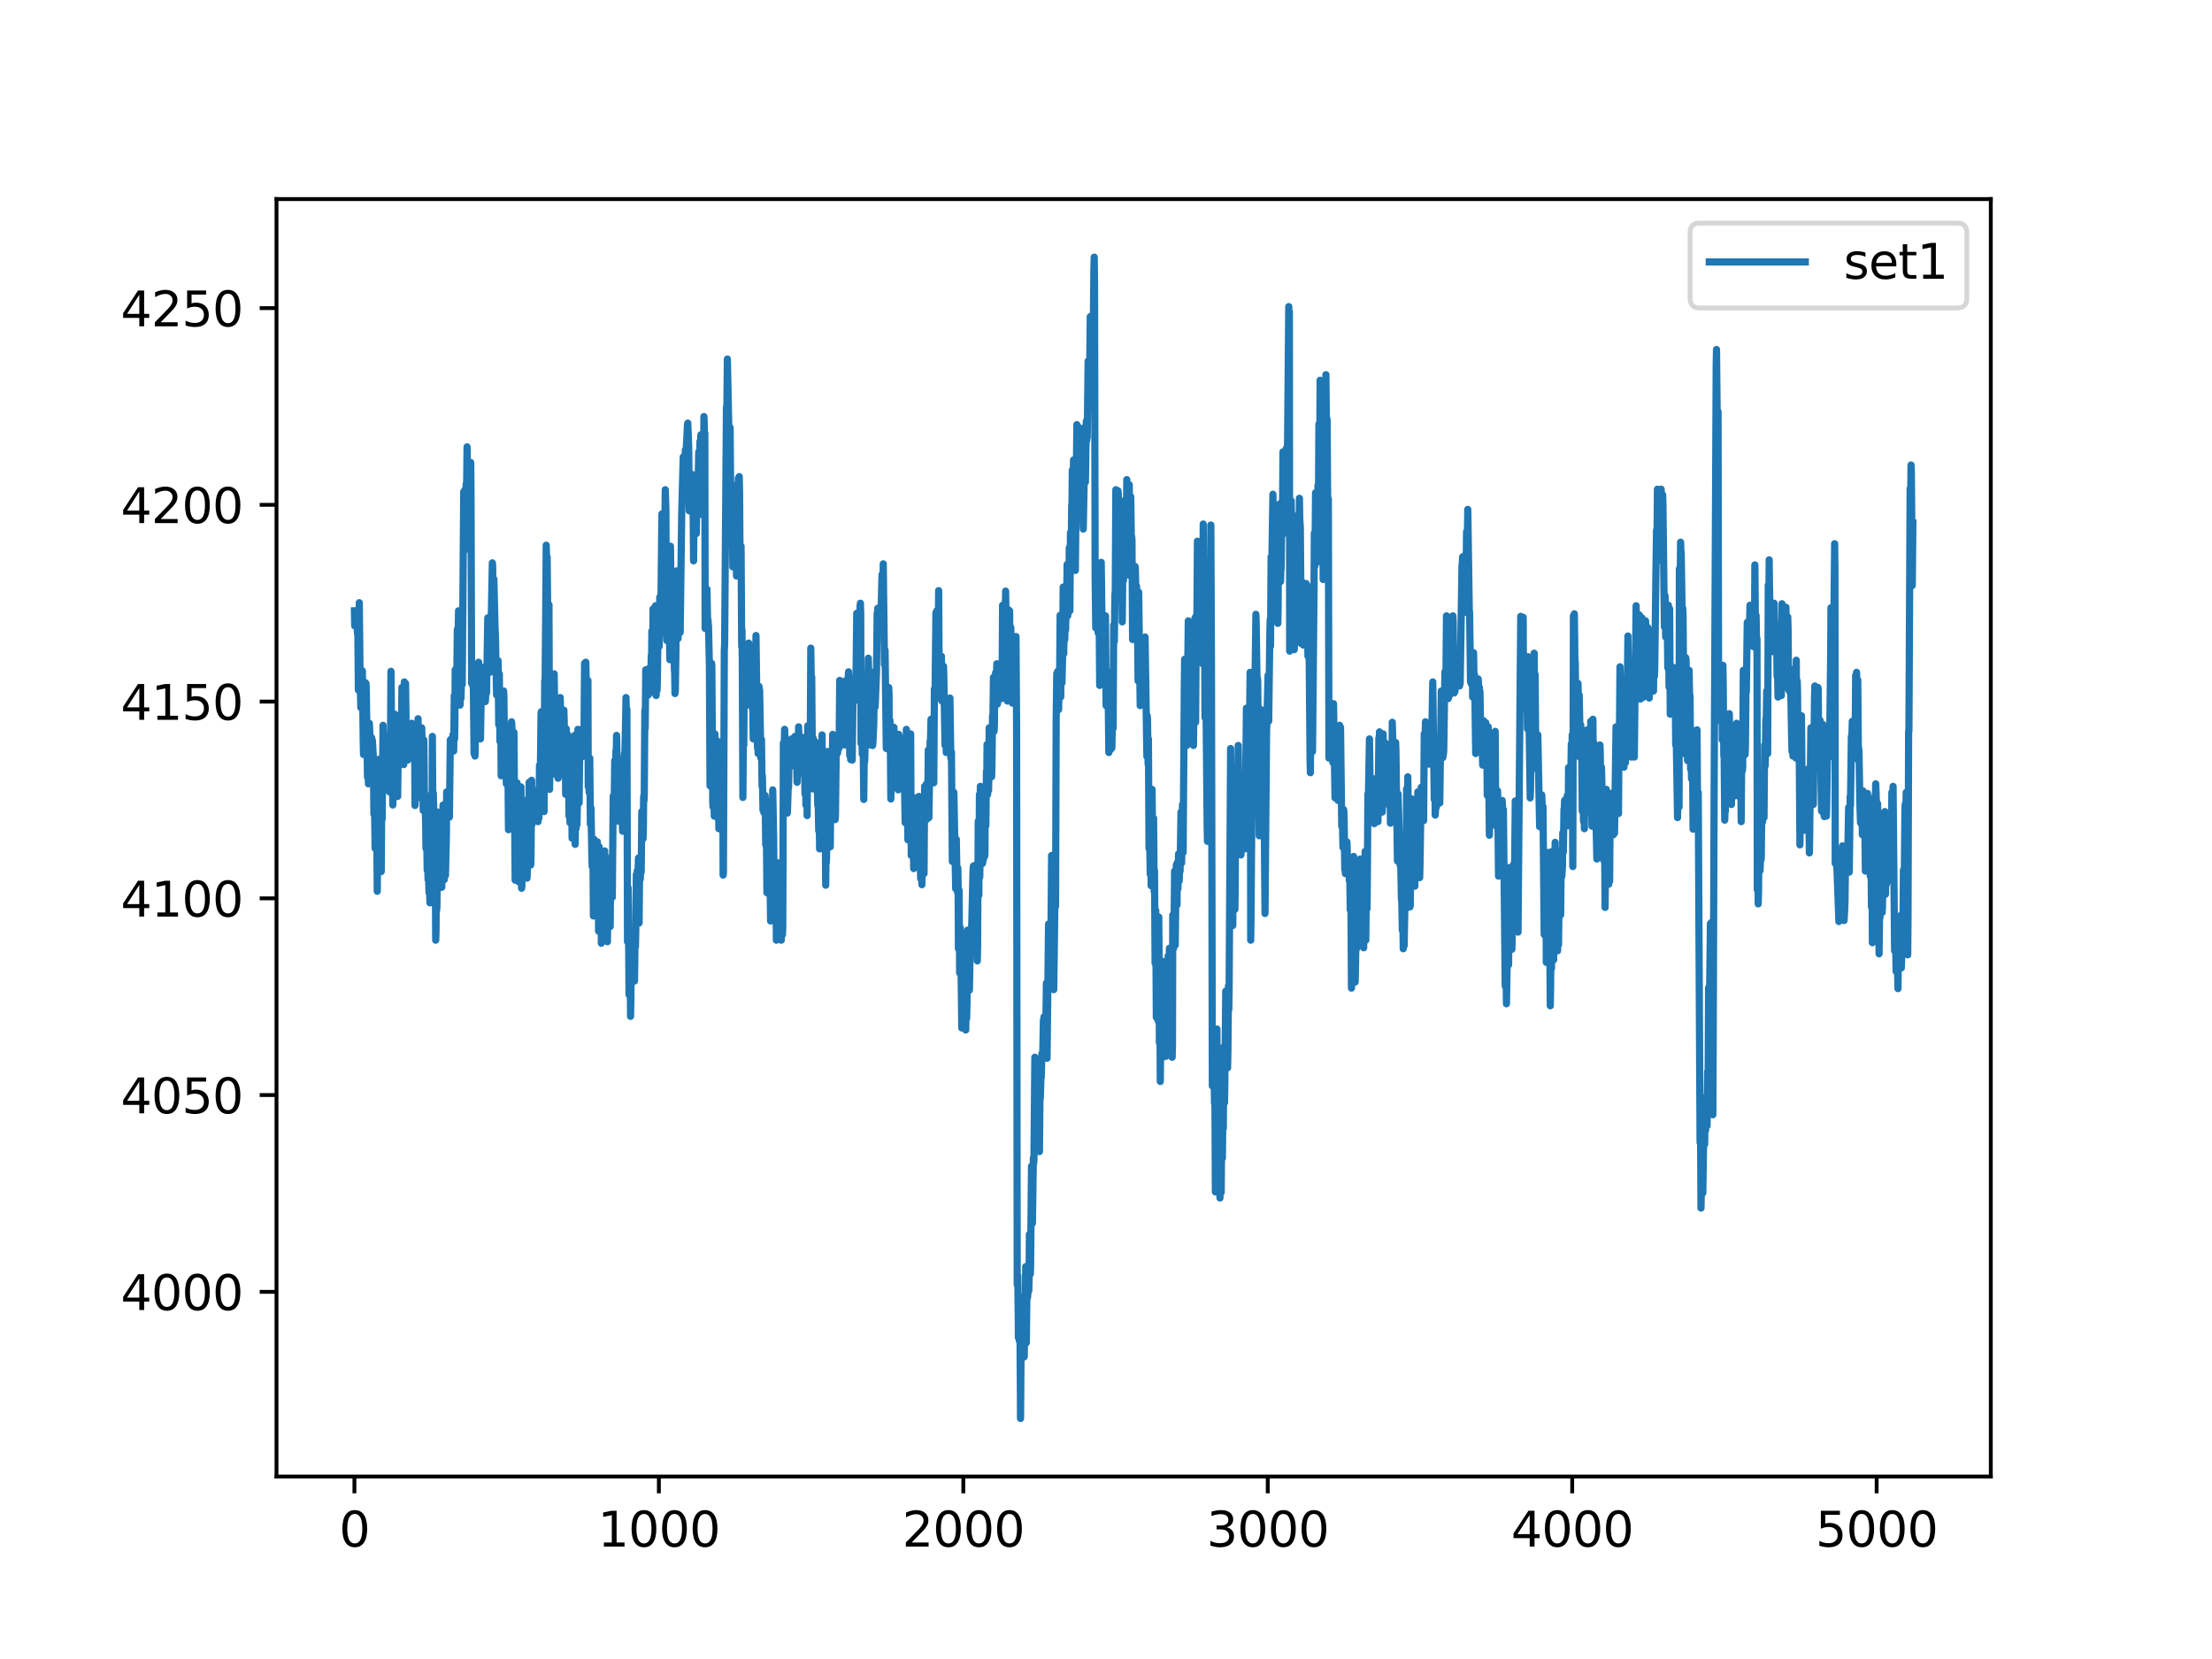<?xml version="1.0" encoding="utf-8" standalone="no"?>
<!DOCTYPE svg PUBLIC "-//W3C//DTD SVG 1.1//EN"
  "http://www.w3.org/Graphics/SVG/1.1/DTD/svg11.dtd">
<svg xmlns:xlink="http://www.w3.org/1999/xlink" width="460.8pt" height="345.6pt" viewBox="0 0 460.8 345.6" xmlns="http://www.w3.org/2000/svg" version="1.1">
 <defs>
  <style type="text/css">*{stroke-linejoin: round; stroke-linecap: butt}</style>
 </defs>
 <g id="figure_1">
  <g id="patch_1">
   <path d="M 0 345.6 
L 460.8 345.6 
L 460.8 0 
L 0 0 
z
" style="fill: #ffffff"/>
  </g>
  <g id="axes_1">
   <g id="patch_2">
    <path d="M 57.6 307.584 
L 414.72 307.584 
L 414.72 41.472 
L 57.6 41.472 
z
" style="fill: #ffffff"/>
   </g>
   <g id="matplotlib.axis_1">
    <g id="xtick_1">
     <g id="line2d_1">
      <defs>
       <path id="m7c5d218f2e" d="M 0 0 
L 0 3.5 
" style="stroke: #000000; stroke-width: 0.8"/>
      </defs>
      <g>
       <use xlink:href="#m7c5d218f2e" x="73.833" y="307.584" style="stroke: #000000; stroke-width: 0.8"/>
      </g>
     </g>
     <g id="text_1">
      <!-- 0 -->
      <g transform="translate(70.651 322.182)scale(0.1 -0.1)">
       <defs>
        <path id="DejaVuSans-30" d="M 2034 4250 
Q 1547 4250 1301 3770 
Q 1056 3291 1056 2328 
Q 1056 1369 1301 889 
Q 1547 409 2034 409 
Q 2525 409 2770 889 
Q 3016 1369 3016 2328 
Q 3016 3291 2770 3770 
Q 2525 4250 2034 4250 
z
M 2034 4750 
Q 2819 4750 3233 4129 
Q 3647 3509 3647 2328 
Q 3647 1150 3233 529 
Q 2819 -91 2034 -91 
Q 1250 -91 836 529 
Q 422 1150 422 2328 
Q 422 3509 836 4129 
Q 1250 4750 2034 4750 
z
" transform="scale(0.016)"/>
       </defs>
       <use xlink:href="#DejaVuSans-30"/>
      </g>
     </g>
    </g>
    <g id="xtick_2">
     <g id="line2d_2">
      <g>
       <use xlink:href="#m7c5d218f2e" x="137.254" y="307.584" style="stroke: #000000; stroke-width: 0.8"/>
      </g>
     </g>
     <g id="text_2">
      <!-- 1000 -->
      <g transform="translate(124.529 322.182)scale(0.1 -0.1)">
       <defs>
        <path id="DejaVuSans-31" d="M 794 531 
L 1825 531 
L 1825 4091 
L 703 3866 
L 703 4441 
L 1819 4666 
L 2450 4666 
L 2450 531 
L 3481 531 
L 3481 0 
L 794 0 
L 794 531 
z
" transform="scale(0.016)"/>
       </defs>
       <use xlink:href="#DejaVuSans-31"/>
       <use xlink:href="#DejaVuSans-30" x="63.623"/>
       <use xlink:href="#DejaVuSans-30" x="127.246"/>
       <use xlink:href="#DejaVuSans-30" x="190.869"/>
      </g>
     </g>
    </g>
    <g id="xtick_3">
     <g id="line2d_3">
      <g>
       <use xlink:href="#m7c5d218f2e" x="200.676" y="307.584" style="stroke: #000000; stroke-width: 0.8"/>
      </g>
     </g>
     <g id="text_3">
      <!-- 2000 -->
      <g transform="translate(187.951 322.182)scale(0.1 -0.1)">
       <defs>
        <path id="DejaVuSans-32" d="M 1228 531 
L 3431 531 
L 3431 0 
L 469 0 
L 469 531 
Q 828 903 1448 1529 
Q 2069 2156 2228 2338 
Q 2531 2678 2651 2914 
Q 2772 3150 2772 3378 
Q 2772 3750 2511 3984 
Q 2250 4219 1831 4219 
Q 1534 4219 1204 4116 
Q 875 4013 500 3803 
L 500 4441 
Q 881 4594 1212 4672 
Q 1544 4750 1819 4750 
Q 2544 4750 2975 4387 
Q 3406 4025 3406 3419 
Q 3406 3131 3298 2873 
Q 3191 2616 2906 2266 
Q 2828 2175 2409 1742 
Q 1991 1309 1228 531 
z
" transform="scale(0.016)"/>
       </defs>
       <use xlink:href="#DejaVuSans-32"/>
       <use xlink:href="#DejaVuSans-30" x="63.623"/>
       <use xlink:href="#DejaVuSans-30" x="127.246"/>
       <use xlink:href="#DejaVuSans-30" x="190.869"/>
      </g>
     </g>
    </g>
    <g id="xtick_4">
     <g id="line2d_4">
      <g>
       <use xlink:href="#m7c5d218f2e" x="264.097" y="307.584" style="stroke: #000000; stroke-width: 0.8"/>
      </g>
     </g>
     <g id="text_4">
      <!-- 3000 -->
      <g transform="translate(251.372 322.182)scale(0.1 -0.1)">
       <defs>
        <path id="DejaVuSans-33" d="M 2597 2516 
Q 3050 2419 3304 2112 
Q 3559 1806 3559 1356 
Q 3559 666 3084 287 
Q 2609 -91 1734 -91 
Q 1441 -91 1130 -33 
Q 819 25 488 141 
L 488 750 
Q 750 597 1062 519 
Q 1375 441 1716 441 
Q 2309 441 2620 675 
Q 2931 909 2931 1356 
Q 2931 1769 2642 2001 
Q 2353 2234 1838 2234 
L 1294 2234 
L 1294 2753 
L 1863 2753 
Q 2328 2753 2575 2939 
Q 2822 3125 2822 3475 
Q 2822 3834 2567 4026 
Q 2313 4219 1838 4219 
Q 1578 4219 1281 4162 
Q 984 4106 628 3988 
L 628 4550 
Q 988 4650 1302 4700 
Q 1616 4750 1894 4750 
Q 2613 4750 3031 4423 
Q 3450 4097 3450 3541 
Q 3450 3153 3228 2886 
Q 3006 2619 2597 2516 
z
" transform="scale(0.016)"/>
       </defs>
       <use xlink:href="#DejaVuSans-33"/>
       <use xlink:href="#DejaVuSans-30" x="63.623"/>
       <use xlink:href="#DejaVuSans-30" x="127.246"/>
       <use xlink:href="#DejaVuSans-30" x="190.869"/>
      </g>
     </g>
    </g>
    <g id="xtick_5">
     <g id="line2d_5">
      <g>
       <use xlink:href="#m7c5d218f2e" x="327.519" y="307.584" style="stroke: #000000; stroke-width: 0.8"/>
      </g>
     </g>
     <g id="text_5">
      <!-- 4000 -->
      <g transform="translate(314.794 322.182)scale(0.1 -0.1)">
       <defs>
        <path id="DejaVuSans-34" d="M 2419 4116 
L 825 1625 
L 2419 1625 
L 2419 4116 
z
M 2253 4666 
L 3047 4666 
L 3047 1625 
L 3713 1625 
L 3713 1100 
L 3047 1100 
L 3047 0 
L 2419 0 
L 2419 1100 
L 313 1100 
L 313 1709 
L 2253 4666 
z
" transform="scale(0.016)"/>
       </defs>
       <use xlink:href="#DejaVuSans-34"/>
       <use xlink:href="#DejaVuSans-30" x="63.623"/>
       <use xlink:href="#DejaVuSans-30" x="127.246"/>
       <use xlink:href="#DejaVuSans-30" x="190.869"/>
      </g>
     </g>
    </g>
    <g id="xtick_6">
     <g id="line2d_6">
      <g>
       <use xlink:href="#m7c5d218f2e" x="390.94" y="307.584" style="stroke: #000000; stroke-width: 0.8"/>
      </g>
     </g>
     <g id="text_6">
      <!-- 5000 -->
      <g transform="translate(378.215 322.182)scale(0.1 -0.1)">
       <defs>
        <path id="DejaVuSans-35" d="M 691 4666 
L 3169 4666 
L 3169 4134 
L 1269 4134 
L 1269 2991 
Q 1406 3038 1543 3061 
Q 1681 3084 1819 3084 
Q 2600 3084 3056 2656 
Q 3513 2228 3513 1497 
Q 3513 744 3044 326 
Q 2575 -91 1722 -91 
Q 1428 -91 1123 -41 
Q 819 9 494 109 
L 494 744 
Q 775 591 1075 516 
Q 1375 441 1709 441 
Q 2250 441 2565 725 
Q 2881 1009 2881 1497 
Q 2881 1984 2565 2268 
Q 2250 2553 1709 2553 
Q 1456 2553 1204 2497 
Q 953 2441 691 2322 
L 691 4666 
z
" transform="scale(0.016)"/>
       </defs>
       <use xlink:href="#DejaVuSans-35"/>
       <use xlink:href="#DejaVuSans-30" x="63.623"/>
       <use xlink:href="#DejaVuSans-30" x="127.246"/>
       <use xlink:href="#DejaVuSans-30" x="190.869"/>
      </g>
     </g>
    </g>
   </g>
   <g id="matplotlib.axis_2">
    <g id="ytick_1">
     <g id="line2d_7">
      <defs>
       <path id="mac0bca2359" d="M 0 0 
L -3.5 0 
" style="stroke: #000000; stroke-width: 0.8"/>
      </defs>
      <g>
       <use xlink:href="#mac0bca2359" x="57.6" y="269.11" style="stroke: #000000; stroke-width: 0.8"/>
      </g>
     </g>
     <g id="text_7">
      <!-- 4000 -->
      <g transform="translate(25.15 272.909)scale(0.1 -0.1)">
       <use xlink:href="#DejaVuSans-34"/>
       <use xlink:href="#DejaVuSans-30" x="63.623"/>
       <use xlink:href="#DejaVuSans-30" x="127.246"/>
       <use xlink:href="#DejaVuSans-30" x="190.869"/>
      </g>
     </g>
    </g>
    <g id="ytick_2">
     <g id="line2d_8">
      <g>
       <use xlink:href="#mac0bca2359" x="57.6" y="228.125" style="stroke: #000000; stroke-width: 0.8"/>
      </g>
     </g>
     <g id="text_8">
      <!-- 4050 -->
      <g transform="translate(25.15 231.924)scale(0.1 -0.1)">
       <use xlink:href="#DejaVuSans-34"/>
       <use xlink:href="#DejaVuSans-30" x="63.623"/>
       <use xlink:href="#DejaVuSans-35" x="127.246"/>
       <use xlink:href="#DejaVuSans-30" x="190.869"/>
      </g>
     </g>
    </g>
    <g id="ytick_3">
     <g id="line2d_9">
      <g>
       <use xlink:href="#mac0bca2359" x="57.6" y="187.139" style="stroke: #000000; stroke-width: 0.8"/>
      </g>
     </g>
     <g id="text_9">
      <!-- 4100 -->
      <g transform="translate(25.15 190.938)scale(0.1 -0.1)">
       <use xlink:href="#DejaVuSans-34"/>
       <use xlink:href="#DejaVuSans-31" x="63.623"/>
       <use xlink:href="#DejaVuSans-30" x="127.246"/>
       <use xlink:href="#DejaVuSans-30" x="190.869"/>
      </g>
     </g>
    </g>
    <g id="ytick_4">
     <g id="line2d_10">
      <g>
       <use xlink:href="#mac0bca2359" x="57.6" y="146.153" style="stroke: #000000; stroke-width: 0.8"/>
      </g>
     </g>
     <g id="text_10">
      <!-- 4150 -->
      <g transform="translate(25.15 149.953)scale(0.1 -0.1)">
       <use xlink:href="#DejaVuSans-34"/>
       <use xlink:href="#DejaVuSans-31" x="63.623"/>
       <use xlink:href="#DejaVuSans-35" x="127.246"/>
       <use xlink:href="#DejaVuSans-30" x="190.869"/>
      </g>
     </g>
    </g>
    <g id="ytick_5">
     <g id="line2d_11">
      <g>
       <use xlink:href="#mac0bca2359" x="57.6" y="105.168" style="stroke: #000000; stroke-width: 0.8"/>
      </g>
     </g>
     <g id="text_11">
      <!-- 4200 -->
      <g transform="translate(25.15 108.967)scale(0.1 -0.1)">
       <use xlink:href="#DejaVuSans-34"/>
       <use xlink:href="#DejaVuSans-32" x="63.623"/>
       <use xlink:href="#DejaVuSans-30" x="127.246"/>
       <use xlink:href="#DejaVuSans-30" x="190.869"/>
      </g>
     </g>
    </g>
    <g id="ytick_6">
     <g id="line2d_12">
      <g>
       <use xlink:href="#mac0bca2359" x="57.6" y="64.182" style="stroke: #000000; stroke-width: 0.8"/>
      </g>
     </g>
     <g id="text_12">
      <!-- 4250 -->
      <g transform="translate(25.15 67.981)scale(0.1 -0.1)">
       <use xlink:href="#DejaVuSans-34"/>
       <use xlink:href="#DejaVuSans-32" x="63.623"/>
       <use xlink:href="#DejaVuSans-35" x="127.246"/>
       <use xlink:href="#DejaVuSans-30" x="190.869"/>
      </g>
     </g>
    </g>
   </g>
   <g id="line2d_13">
    <path d="M 73.833 127.237 
L 73.896 130.39 
L 74.023 127.762 
L 74.086 129.444 
L 74.213 127.342 
L 74.277 129.549 
L 74.34 129.023 
L 74.467 131.966 
L 74.53 129.969 
L 74.657 143.736 
L 74.721 140.689 
L 74.847 125.555 
L 75.038 143.842 
L 75.101 144.787 
L 75.165 147.415 
L 75.228 146.784 
L 75.482 139.743 
L 75.672 154.666 
L 75.735 157.188 
L 75.799 156.137 
L 75.862 150.988 
L 75.926 152.879 
L 75.989 151.618 
L 76.052 142.16 
L 76.116 143.001 
L 76.179 146.679 
L 76.243 142.37 
L 76.306 143.946 
L 76.56 161.917 
L 76.687 157.398 
L 76.75 163.283 
L 76.814 160.236 
L 76.94 150.672 
L 77.194 155.822 
L 77.257 156.452 
L 77.321 156.137 
L 77.384 153.615 
L 77.448 153.825 
L 77.511 155.191 
L 77.575 154.245 
L 77.765 157.503 
L 77.892 169.589 
L 77.955 168.433 
L 78.019 167.487 
L 78.145 176.735 
L 78.272 165.7 
L 78.336 175.474 
L 78.399 174.213 
L 78.462 170.639 
L 78.589 185.668 
L 78.716 172.426 
L 78.78 175.053 
L 79.033 158.134 
L 79.414 181.569 
L 79.541 164.649 
L 79.604 170.639 
L 79.794 151.093 
L 79.858 154.035 
L 79.921 153.615 
L 80.048 164.334 
L 80.111 162.863 
L 80.302 155.296 
L 80.429 153.299 
L 80.555 158.554 
L 80.619 157.608 
L 80.682 154.14 
L 80.746 155.927 
L 80.873 156.768 
L 80.936 156.557 
L 80.999 156.662 
L 81.126 164.965 
L 81.253 154.981 
L 81.316 159.605 
L 81.443 139.848 
L 81.507 144.997 
L 81.57 156.768 
L 81.634 155.822 
L 81.697 154.245 
L 81.824 167.697 
L 81.887 166.331 
L 82.014 150.252 
L 82.141 155.191 
L 82.268 148.781 
L 82.331 148.886 
L 82.458 157.398 
L 82.521 156.662 
L 82.585 157.713 
L 82.648 157.608 
L 82.712 155.506 
L 82.839 165.911 
L 82.965 155.296 
L 83.029 159.605 
L 83.092 158.659 
L 83.219 154.876 
L 83.283 154.456 
L 83.409 157.503 
L 83.473 153.72 
L 83.536 154.035 
L 83.6 156.662 
L 83.726 143.211 
L 83.79 147.204 
L 83.917 154.876 
L 83.98 153.405 
L 84.044 154.666 
L 84.107 159.29 
L 84.234 142.055 
L 84.361 146.574 
L 84.488 142.37 
L 84.614 152.564 
L 84.678 157.503 
L 84.741 155.506 
L 84.805 154.666 
L 84.931 158.344 
L 85.122 155.402 
L 85.185 152.249 
L 85.249 153.195 
L 85.375 157.398 
L 85.566 152.249 
L 85.629 152.144 
L 85.693 152.459 
L 85.756 150.672 
L 85.883 155.822 
L 85.946 154.876 
L 86.073 157.608 
L 86.136 156.032 
L 86.2 156.662 
L 86.263 157.819 
L 86.327 153.299 
L 86.39 156.768 
L 86.454 167.802 
L 86.517 166.436 
L 86.644 155.927 
L 86.707 159.5 
L 86.771 157.398 
L 86.834 156.662 
L 86.961 166.226 
L 87.088 149.726 
L 87.151 155.086 
L 87.215 158.239 
L 87.278 156.662 
L 87.342 157.293 
L 87.405 155.296 
L 87.468 156.137 
L 87.532 161.497 
L 87.595 159.71 
L 87.659 153.089 
L 87.722 153.299 
L 87.785 153.72 
L 87.849 151.618 
L 87.912 153.615 
L 88.166 168.853 
L 88.293 154.14 
L 88.356 158.975 
L 88.42 167.697 
L 88.483 167.277 
L 88.547 166.121 
L 88.673 171.691 
L 88.737 176.735 
L 88.8 174.002 
L 88.864 172.216 
L 88.99 181.254 
L 89.054 179.047 
L 89.181 183.251 
L 89.244 181.044 
L 89.371 185.983 
L 89.434 182.199 
L 89.561 188.085 
L 89.688 180.833 
L 89.752 181.359 
L 89.878 165.385 
L 90.005 177.155 
L 90.069 153.405 
L 90.132 163.914 
L 90.195 168.012 
L 90.259 165.175 
L 90.322 167.172 
L 90.513 181.989 
L 90.639 172.952 
L 90.766 195.862 
L 90.83 193.97 
L 90.893 184.512 
L 90.957 189.661 
L 91.02 188.715 
L 91.147 169.169 
L 91.274 182.725 
L 91.337 180.518 
L 91.4 183.146 
L 91.464 181.569 
L 91.527 179.257 
L 91.654 184.932 
L 91.908 170.955 
L 92.035 184.827 
L 92.098 179.993 
L 92.288 167.697 
L 92.415 175.789 
L 92.542 183.251 
L 92.669 177.05 
L 92.796 182.41 
L 92.986 174.213 
L 93.049 164.965 
L 93.113 166.331 
L 93.176 169.063 
L 93.24 166.856 
L 93.303 168.222 
L 93.367 170.324 
L 93.493 166.646 
L 93.62 170.219 
L 93.81 154.14 
L 93.874 156.242 
L 94.001 153.93 
L 94.064 155.822 
L 94.128 154.771 
L 94.191 153.93 
L 94.254 154.561 
L 94.318 154.981 
L 94.381 152.984 
L 94.508 156.452 
L 94.635 144.892 
L 94.698 153.93 
L 94.762 150.042 
L 94.825 139.532 
L 94.889 141.95 
L 94.952 144.472 
L 95.016 139.953 
L 95.079 141.214 
L 95.142 143.001 
L 95.269 131.125 
L 95.333 132.912 
L 95.396 135.644 
L 95.523 127.237 
L 95.586 128.183 
L 95.65 128.603 
L 95.713 132.071 
L 95.84 146.889 
L 95.967 141.845 
L 96.03 145.523 
L 96.094 143.211 
L 96.157 138.377 
L 96.221 140.058 
L 96.284 142.58 
L 96.411 127.237 
L 96.601 102.435 
L 96.728 104.642 
L 96.855 102.015 
L 96.982 112.524 
L 97.108 100.859 
L 97.172 104.852 
L 97.299 93.082 
L 97.552 107.585 
L 97.616 105.483 
L 97.679 106.955 
L 97.743 114.521 
L 97.806 110.948 
L 98.06 96.34 
L 98.123 103.066 
L 98.25 142.37 
L 98.377 139.112 
L 98.504 142.896 
L 98.567 139.007 
L 98.757 156.978 
L 98.821 152.459 
L 98.884 152.249 
L 98.948 157.503 
L 99.011 154.245 
L 99.138 140.373 
L 99.201 144.682 
L 99.265 142.58 
L 99.328 141.424 
L 99.392 145.523 
L 99.455 144.682 
L 99.518 143.842 
L 99.582 145.523 
L 99.709 137.956 
L 99.836 144.157 
L 99.899 142.685 
L 100.089 153.93 
L 100.343 139.743 
L 100.406 139.007 
L 100.533 145.733 
L 100.597 144.472 
L 100.66 145.312 
L 100.723 145.102 
L 100.787 143.106 
L 100.85 143.526 
L 100.914 143.526 
L 100.977 140.584 
L 101.041 142.055 
L 101.104 146.153 
L 101.167 145.208 
L 101.231 142.896 
L 101.294 143.421 
L 101.358 144.367 
L 101.611 128.708 
L 101.675 130.495 
L 101.738 130.179 
L 101.928 132.912 
L 102.055 140.058 
L 102.182 129.759 
L 102.246 133.648 
L 102.563 117.253 
L 102.626 117.884 
L 102.753 127.027 
L 102.88 120.616 
L 103.133 131.125 
L 103.197 131.966 
L 103.451 144.787 
L 103.577 143.106 
L 103.641 143.316 
L 103.768 137.641 
L 103.895 150.988 
L 104.021 140.373 
L 104.148 154.456 
L 104.212 143.946 
L 104.275 144.262 
L 104.402 161.602 
L 104.592 144.892 
L 104.719 158.239 
L 104.909 143.946 
L 104.973 144.997 
L 105.1 156.137 
L 105.163 153.51 
L 105.226 154.035 
L 105.29 154.561 
L 105.353 153.615 
L 105.48 163.283 
L 105.607 152.249 
L 105.734 160.236 
L 105.797 158.554 
L 105.924 172.846 
L 106.051 164.334 
L 106.114 166.226 
L 106.178 166.646 
L 106.558 150.357 
L 106.622 150.777 
L 106.748 157.083 
L 106.812 154.14 
L 106.939 162.758 
L 107.066 152.564 
L 107.319 183.356 
L 107.383 180.729 
L 107.51 167.802 
L 107.573 169.273 
L 107.7 163.073 
L 107.89 183.461 
L 107.953 183.04 
L 108.017 183.671 
L 108.144 178.837 
L 108.207 182.199 
L 108.334 168.538 
L 108.397 171.586 
L 108.461 171.27 
L 108.524 163.914 
L 108.651 185.037 
L 108.715 184.722 
L 108.778 178.101 
L 108.841 180.413 
L 108.905 182.515 
L 109.032 166.962 
L 109.222 179.888 
L 109.412 172.846 
L 109.476 171.165 
L 109.793 182.935 
L 109.856 181.149 
L 109.983 166.436 
L 110.11 175.684 
L 110.237 162.968 
L 110.363 178.522 
L 110.427 174.213 
L 110.49 171.165 
L 110.554 180.203 
L 110.617 178.837 
L 110.744 162.548 
L 110.807 171.796 
L 110.871 170.219 
L 110.934 165.911 
L 110.998 166.646 
L 111.061 166.646 
L 111.125 164.965 
L 111.251 169.694 
L 111.315 169.484 
L 111.505 166.436 
L 111.695 169.589 
L 111.759 169.484 
L 111.822 167.487 
L 111.886 167.697 
L 112.076 171.165 
L 112.203 164.334 
L 112.266 170.429 
L 112.393 159.395 
L 112.456 165.7 
L 112.52 164.965 
L 112.71 148.57 
L 112.774 148.255 
L 112.837 154.771 
L 112.9 154.666 
L 112.964 152.039 
L 113.091 159.5 
L 113.154 151.933 
L 113.217 152.669 
L 113.344 169.063 
L 113.471 141.845 
L 113.535 144.997 
L 113.661 129.969 
L 113.788 113.575 
L 113.915 118.515 
L 113.979 115.992 
L 114.105 128.603 
L 114.232 140.058 
L 114.359 125.976 
L 114.486 164.439 
L 114.613 155.296 
L 114.676 157.083 
L 114.803 153.615 
L 114.866 157.608 
L 114.93 156.347 
L 115.057 154.245 
L 115.31 157.819 
L 115.437 140.373 
L 115.501 144.157 
L 115.627 155.506 
L 115.691 154.456 
L 115.818 161.392 
L 115.881 159.815 
L 116.008 152.879 
L 116.071 159.29 
L 116.135 156.873 
L 116.198 154.245 
L 116.262 162.127 
L 116.325 161.602 
L 116.452 152.144 
L 116.515 155.927 
L 116.706 145.312 
L 116.769 147.94 
L 117.023 159.71 
L 117.15 155.086 
L 117.213 156.242 
L 117.403 153.089 
L 117.467 147.94 
L 117.53 150.042 
L 117.594 156.768 
L 117.657 155.822 
L 117.72 154.876 
L 117.847 165.49 
L 117.974 151.828 
L 118.037 155.506 
L 118.101 164.859 
L 118.164 160.341 
L 118.228 152.984 
L 118.291 157.083 
L 118.418 160.446 
L 118.545 170.009 
L 118.608 163.809 
L 118.672 167.697 
L 118.735 171.375 
L 118.799 167.487 
L 118.862 167.907 
L 118.925 169.379 
L 119.052 163.914 
L 119.179 174.633 
L 119.306 162.548 
L 119.369 166.856 
L 119.433 166.121 
L 119.56 164.019 
L 119.686 153.195 
L 119.813 175.894 
L 119.94 166.121 
L 120.004 172.636 
L 120.067 171.165 
L 120.13 166.856 
L 120.194 171.796 
L 120.257 168.222 
L 120.384 151.933 
L 120.638 167.277 
L 120.765 155.717 
L 120.828 156.768 
L 120.891 157.398 
L 121.018 153.615 
L 121.145 157.083 
L 121.209 156.347 
L 121.335 157.608 
L 121.462 151.723 
L 121.526 152.459 
L 121.589 155.191 
L 121.653 154.245 
L 121.779 138.166 
L 121.843 138.377 
L 121.906 141.004 
L 121.97 140.373 
L 122.033 137.956 
L 122.16 143.736 
L 122.223 141.95 
L 122.287 141.845 
L 122.35 147.415 
L 122.414 145.312 
L 122.477 141.739 
L 122.54 163.914 
L 122.604 159.395 
L 122.731 165.07 
L 122.858 157.924 
L 122.984 171.691 
L 123.048 168.433 
L 123.111 168.328 
L 123.301 178.732 
L 123.365 180.518 
L 123.428 179.678 
L 123.492 174.949 
L 123.619 190.817 
L 123.745 174.843 
L 123.809 178.522 
L 123.936 190.607 
L 123.999 188.926 
L 124.063 180.413 
L 124.126 181.464 
L 124.189 184.617 
L 124.253 183.671 
L 124.316 185.142 
L 124.443 175.369 
L 124.506 184.406 
L 124.57 182.725 
L 124.633 182.725 
L 124.697 193.97 
L 124.76 187.349 
L 124.824 176.419 
L 124.887 184.406 
L 125.077 190.607 
L 125.141 184.406 
L 125.204 186.193 
L 125.268 196.492 
L 125.331 193.97 
L 125.394 191.763 
L 125.458 193.97 
L 125.521 189.871 
L 125.585 191.238 
L 125.648 191.343 
L 125.711 183.566 
L 125.775 186.719 
L 125.838 194.18 
L 125.965 177.26 
L 126.029 181.779 
L 126.092 184.196 
L 126.219 178.837 
L 126.409 186.613 
L 126.536 196.177 
L 126.663 182.515 
L 126.726 184.406 
L 126.98 192.288 
L 127.043 192.393 
L 127.107 193.024 
L 127.234 180.623 
L 127.297 183.566 
L 127.36 182.83 
L 127.424 178.416 
L 127.487 180.308 
L 127.551 186.929 
L 127.741 165.805 
L 127.868 167.487 
L 127.931 169.694 
L 128.058 158.449 
L 128.122 162.442 
L 128.185 164.649 
L 128.312 156.452 
L 128.375 157.188 
L 128.439 153.195 
L 128.502 155.717 
L 128.692 171.06 
L 129.009 166.226 
L 129.073 167.172 
L 129.2 165.595 
L 129.327 169.904 
L 129.39 168.433 
L 129.453 168.748 
L 129.517 170.639 
L 129.58 169.589 
L 129.707 173.162 
L 129.834 158.029 
L 129.897 164.124 
L 129.961 170.429 
L 130.088 156.978 
L 130.151 158.344 
L 130.341 149.306 
L 130.405 145.312 
L 130.468 147.94 
L 130.532 151.933 
L 130.595 147.73 
L 130.722 196.177 
L 130.849 184.932 
L 130.912 189.451 
L 131.039 207.211 
L 131.102 206.371 
L 131.229 196.282 
L 131.356 211.73 
L 131.419 208.052 
L 131.546 198.279 
L 131.61 198.909 
L 131.673 194.39 
L 131.737 194.916 
L 131.927 203.848 
L 131.99 202.798 
L 132.054 195.441 
L 132.117 198.384 
L 132.18 204.374 
L 132.307 194.705 
L 132.371 197.228 
L 132.434 194.39 
L 132.561 182.199 
L 132.624 184.091 
L 132.688 183.671 
L 132.751 181.359 
L 132.815 181.779 
L 132.878 182.935 
L 133.005 178.732 
L 133.132 192.288 
L 133.259 179.993 
L 133.322 182.305 
L 133.385 183.146 
L 133.449 180.098 
L 133.512 180.729 
L 133.576 181.674 
L 133.703 169.063 
L 133.766 169.904 
L 133.956 174.738 
L 134.02 172.952 
L 134.083 165.911 
L 134.147 166.856 
L 134.21 165.595 
L 134.337 147.94 
L 134.4 151.723 
L 134.527 139.532 
L 134.591 140.689 
L 134.654 143.001 
L 134.781 139.638 
L 134.971 143.001 
L 135.034 144.787 
L 135.098 144.472 
L 135.225 139.217 
L 135.478 143.631 
L 135.542 144.262 
L 135.669 136.59 
L 135.732 138.587 
L 135.796 131.441 
L 135.859 131.966 
L 135.922 141.529 
L 135.986 136.275 
L 136.049 126.817 
L 136.113 127.342 
L 136.239 129.023 
L 136.43 132.071 
L 136.557 126.186 
L 136.683 144.892 
L 136.81 134.488 
L 136.874 143.842 
L 136.937 141.95 
L 137.064 131.441 
L 137.127 132.492 
L 137.191 127.342 
L 137.254 129.234 
L 137.318 134.699 
L 137.444 124.399 
L 137.508 127.657 
L 137.571 131.966 
L 137.635 129.864 
L 137.888 107.059 
L 138.015 116.518 
L 138.079 110.002 
L 138.142 112.104 
L 138.206 117.989 
L 138.332 110.632 
L 138.396 117.779 
L 138.459 113.575 
L 138.586 102.015 
L 138.713 105.798 
L 138.84 131.125 
L 138.903 133.437 
L 139.03 123.033 
L 139.093 131.756 
L 139.157 131.23 
L 139.22 128.393 
L 139.284 130.39 
L 139.347 132.071 
L 139.411 128.498 
L 139.537 137.431 
L 139.664 113.785 
L 139.728 119.04 
L 139.791 129.969 
L 139.854 128.498 
L 139.918 127.552 
L 139.981 130.075 
L 140.108 126.081 
L 140.235 133.227 
L 140.298 129.023 
L 140.362 131.546 
L 140.489 139.532 
L 140.552 140.268 
L 140.616 144.472 
L 140.679 143.946 
L 140.806 135.644 
L 140.933 118.935 
L 140.996 125.03 
L 141.059 122.928 
L 141.123 123.243 
L 141.25 133.017 
L 141.313 130.81 
L 141.377 131.651 
L 141.44 131.125 
L 141.567 125.976 
L 141.63 127.342 
L 141.694 131.756 
L 142.011 106.955 
L 142.328 95.184 
L 142.455 103.171 
L 142.518 99.493 
L 142.582 98.968 
L 142.645 101.279 
L 142.772 93.713 
L 142.835 98.022 
L 142.899 94.869 
L 143.089 90.981 
L 143.216 88.458 
L 143.279 88.143 
L 143.47 93.292 
L 143.596 106.429 
L 143.66 105.903 
L 143.787 100.123 
L 143.977 102.645 
L 144.104 102.12 
L 144.231 106.429 
L 144.294 98.862 
L 144.357 102.12 
L 144.484 116.833 
L 144.611 101.595 
L 144.675 104.222 
L 144.738 102.751 
L 144.865 103.696 
L 144.928 101.91 
L 145.055 111.158 
L 145.182 100.964 
L 145.309 106.324 
L 145.562 94.133 
L 145.689 105.903 
L 145.816 91.926 
L 145.88 94.238 
L 146.006 90.56 
L 146.133 107.165 
L 146.197 96.865 
L 146.26 96.971 
L 146.323 105.903 
L 146.387 102.541 
L 146.45 100.228 
L 146.514 105.063 
L 146.641 86.777 
L 146.704 88.353 
L 146.767 90.981 
L 146.831 90.245 
L 146.894 130.915 
L 146.958 126.502 
L 147.085 124.82 
L 147.148 125.03 
L 147.275 122.718 
L 147.402 129.654 
L 147.465 129.023 
L 147.592 130.39 
L 147.782 138.587 
L 147.909 163.704 
L 147.972 156.768 
L 148.036 145.628 
L 148.099 147.835 
L 148.163 147.099 
L 148.226 138.166 
L 148.29 138.797 
L 148.48 167.066 
L 148.543 168.117 
L 148.67 160.341 
L 148.733 164.544 
L 148.797 170.009 
L 148.924 152.879 
L 148.987 155.191 
L 149.051 157.083 
L 149.114 154.035 
L 149.304 170.219 
L 149.431 167.277 
L 149.495 168.538 
L 149.621 155.822 
L 149.748 172.636 
L 149.812 168.748 
L 149.939 154.561 
L 150.065 168.853 
L 150.129 168.328 
L 150.319 164.124 
L 150.446 172.321 
L 150.509 159.92 
L 150.573 160.236 
L 150.636 182.305 
L 150.7 181.884 
L 150.89 135.434 
L 150.953 134.278 
L 151.334 84.78 
L 151.397 87.512 
L 151.524 74.796 
L 151.968 96.34 
L 152.095 89.089 
L 152.285 111.789 
L 152.349 110.422 
L 152.412 101.069 
L 152.475 103.381 
L 152.666 118.094 
L 152.792 101.385 
L 152.919 115.677 
L 153.046 104.327 
L 153.11 106.639 
L 153.3 101.069 
L 153.427 119.986 
L 153.49 118.725 
L 153.554 113.26 
L 153.68 117.779 
L 153.807 99.598 
L 153.934 117.884 
L 153.997 99.283 
L 154.061 102.33 
L 154.188 119.67 
L 154.315 113.785 
L 154.378 113.785 
L 154.505 134.699 
L 154.568 131.23 
L 154.632 137.851 
L 154.759 166.121 
L 154.885 149.622 
L 154.949 155.191 
L 155.012 143.736 
L 155.076 145.628 
L 155.139 145.838 
L 155.202 144.997 
L 155.329 137.221 
L 155.393 137.746 
L 155.456 139.217 
L 155.583 137.641 
L 155.646 139.322 
L 155.71 138.166 
L 155.773 139.217 
L 155.837 144.892 
L 155.9 142.055 
L 155.964 133.963 
L 156.027 136.065 
L 156.154 144.262 
L 156.217 144.577 
L 156.281 146.994 
L 156.344 145.418 
L 156.407 143.631 
L 156.471 145.102 
L 156.534 144.682 
L 156.661 136.905 
L 156.915 153.93 
L 156.978 151.828 
L 157.042 143.736 
L 157.105 144.787 
L 157.169 146.048 
L 157.295 139.007 
L 157.359 141.739 
L 157.486 132.386 
L 157.803 155.822 
L 157.866 152.774 
L 157.93 156.978 
L 157.993 156.873 
L 158.12 143.001 
L 158.183 143.631 
L 158.247 143.842 
L 158.5 157.924 
L 158.627 154.035 
L 158.754 163.809 
L 158.818 161.602 
L 158.944 168.748 
L 159.008 167.802 
L 159.135 169.273 
L 159.198 167.382 
L 159.325 169.273 
L 159.388 165.7 
L 159.515 175.999 
L 159.579 172.531 
L 159.642 172.111 
L 159.769 185.983 
L 159.896 178.311 
L 159.959 181.569 
L 160.023 180.939 
L 160.213 166.856 
L 160.53 191.868 
L 160.593 188.19 
L 160.72 178.101 
L 160.784 182.095 
L 160.974 164.544 
L 161.037 167.592 
L 161.164 174.843 
L 161.291 189.451 
L 161.418 182.725 
L 161.481 184.196 
L 161.545 183.461 
L 161.608 179.572 
L 161.735 195.862 
L 161.798 189.136 
L 161.862 180.413 
L 161.925 182.41 
L 161.989 183.776 
L 162.052 181.989 
L 162.115 182.095 
L 162.179 182.83 
L 162.306 193.339 
L 162.433 188.295 
L 162.496 193.865 
L 162.623 179.678 
L 162.686 185.668 
L 162.75 195.862 
L 162.813 192.604 
L 162.876 187.769 
L 163.003 194.705 
L 163.067 193.024 
L 163.194 154.771 
L 163.32 159.185 
L 163.447 151.933 
L 163.511 153.195 
L 163.764 167.592 
L 163.828 166.962 
L 163.891 164.859 
L 163.955 166.331 
L 164.018 169.379 
L 164.081 167.802 
L 164.208 163.493 
L 164.272 164.019 
L 164.399 156.137 
L 164.462 157.083 
L 164.525 158.764 
L 164.652 154.876 
L 164.716 158.449 
L 164.779 157.924 
L 164.906 153.93 
L 165.033 154.561 
L 165.16 159.5 
L 165.223 158.659 
L 165.35 157.924 
L 165.54 153.51 
L 165.604 153.405 
L 165.73 154.14 
L 165.857 157.924 
L 165.921 157.083 
L 166.048 162.968 
L 166.111 159.71 
L 166.174 160.971 
L 166.238 161.392 
L 166.365 151.408 
L 166.555 160.761 
L 166.745 156.347 
L 166.935 153.51 
L 166.999 154.035 
L 167.062 155.612 
L 167.126 155.402 
L 167.253 156.032 
L 167.379 155.191 
L 167.443 157.083 
L 167.506 155.927 
L 167.57 157.503 
L 167.697 165.385 
L 167.76 158.029 
L 167.823 160.131 
L 167.887 167.697 
L 167.95 162.442 
L 168.014 155.506 
L 168.14 169.904 
L 168.267 151.198 
L 168.331 153.51 
L 168.394 162.337 
L 168.458 162.232 
L 168.648 154.351 
L 168.711 159.29 
L 168.775 158.554 
L 168.902 135.014 
L 169.028 143.211 
L 169.092 141.004 
L 169.282 164.334 
L 169.345 159.29 
L 169.409 153.825 
L 169.472 154.771 
L 169.536 157.608 
L 169.599 156.662 
L 169.663 154.351 
L 169.789 162.653 
L 169.98 154.666 
L 170.36 167.802 
L 170.424 165.7 
L 170.55 173.057 
L 170.614 169.379 
L 170.677 171.27 
L 170.741 176.84 
L 170.804 173.477 
L 170.868 167.802 
L 170.931 169.063 
L 170.994 167.907 
L 171.058 163.599 
L 171.185 171.375 
L 171.248 153.089 
L 171.312 161.812 
L 171.375 166.226 
L 171.502 161.076 
L 171.629 169.063 
L 171.819 164.019 
L 171.882 168.538 
L 172.009 184.406 
L 172.073 178.732 
L 172.136 179.678 
L 172.199 177.681 
L 172.326 156.557 
L 172.453 170.324 
L 172.517 168.958 
L 172.58 169.904 
L 172.707 167.382 
L 172.96 176.419 
L 173.087 163.178 
L 173.151 167.172 
L 173.214 169.589 
L 173.468 152.984 
L 173.531 155.927 
L 173.722 166.962 
L 173.785 166.646 
L 173.848 164.859 
L 173.975 170.745 
L 174.039 169.904 
L 174.229 154.035 
L 174.292 154.456 
L 174.483 156.873 
L 174.673 154.035 
L 174.736 155.927 
L 174.8 155.822 
L 174.927 141.739 
L 174.99 142.055 
L 175.053 145.733 
L 175.117 143.211 
L 175.18 142.685 
L 175.307 154.771 
L 175.434 147.099 
L 175.624 153.825 
L 175.688 154.666 
L 175.814 144.157 
L 175.941 155.191 
L 176.068 141.845 
L 176.258 149.201 
L 176.385 143.106 
L 176.449 144.262 
L 176.512 144.367 
L 176.766 139.953 
L 176.829 141.109 
L 177.019 157.398 
L 177.083 152.039 
L 177.146 154.035 
L 177.21 158.239 
L 177.273 156.873 
L 177.337 154.876 
L 177.4 154.981 
L 177.527 158.344 
L 177.717 143.526 
L 177.781 143.946 
L 177.971 141.845 
L 178.034 142.37 
L 178.161 145.943 
L 178.224 145.628 
L 178.288 144.157 
L 178.478 127.762 
L 178.542 128.813 
L 178.605 130.81 
L 178.732 143.211 
L 178.795 140.689 
L 178.859 139.322 
L 178.922 144.472 
L 178.986 143.631 
L 179.176 126.186 
L 179.239 125.661 
L 179.303 127.868 
L 179.366 154.876 
L 179.429 153.93 
L 179.556 152.564 
L 179.62 157.083 
L 179.683 156.662 
L 179.747 151.093 
L 179.81 154.771 
L 179.937 166.541 
L 180.064 155.086 
L 180.127 158.659 
L 180.191 156.347 
L 180.254 151.093 
L 180.317 153.72 
L 180.381 154.245 
L 180.508 144.367 
L 180.571 148.045 
L 180.634 145.312 
L 180.698 143.631 
L 180.761 145.523 
L 180.888 137.115 
L 180.952 140.163 
L 181.078 143.736 
L 181.269 155.191 
L 181.459 152.984 
L 181.586 146.994 
L 181.776 155.296 
L 181.84 154.771 
L 182.03 150.672 
L 182.157 139.953 
L 182.283 147.309 
L 182.347 146.364 
L 182.601 139.638 
L 182.727 127.762 
L 182.791 128.078 
L 182.854 126.712 
L 182.918 127.342 
L 182.981 129.129 
L 183.045 128.288 
L 183.108 128.603 
L 183.235 131.441 
L 183.362 128.603 
L 183.425 130.179 
L 183.488 129.339 
L 183.742 119.67 
L 183.869 130.179 
L 183.932 124.82 
L 183.996 117.463 
L 184.25 138.482 
L 184.313 137.746 
L 184.376 135.434 
L 184.63 155.927 
L 184.693 152.879 
L 184.884 143.736 
L 184.947 146.048 
L 185.011 155.717 
L 185.074 154.981 
L 185.137 143.211 
L 185.201 144.472 
L 185.264 156.242 
L 185.328 155.402 
L 185.391 150.042 
L 185.455 151.933 
L 185.581 166.436 
L 185.645 163.283 
L 185.708 154.14 
L 185.772 154.981 
L 185.835 160.341 
L 185.898 159.185 
L 186.089 153.405 
L 186.216 151.513 
L 186.342 154.245 
L 186.406 153.51 
L 186.596 154.876 
L 186.66 158.239 
L 186.723 158.134 
L 186.786 154.771 
L 186.85 156.978 
L 186.913 158.449 
L 186.977 155.191 
L 187.103 164.544 
L 187.23 152.984 
L 187.294 156.768 
L 187.357 158.975 
L 187.547 154.876 
L 187.674 156.137 
L 187.738 153.825 
L 187.801 154.561 
L 188.055 160.341 
L 188.245 153.93 
L 188.562 171.375 
L 188.752 161.812 
L 188.816 151.933 
L 188.879 155.296 
L 189.07 170.009 
L 189.133 174.949 
L 189.196 172.216 
L 189.26 167.277 
L 189.323 168.328 
L 189.387 170.114 
L 189.704 152.879 
L 189.831 178.206 
L 189.894 175.053 
L 189.957 167.592 
L 190.021 169.484 
L 190.084 171.586 
L 190.211 166.962 
L 190.338 180.939 
L 190.401 178.206 
L 190.592 167.172 
L 190.655 166.226 
L 190.972 180.518 
L 191.036 180.203 
L 191.226 166.541 
L 191.289 169.694 
L 191.353 167.697 
L 191.416 165.911 
L 191.797 183.04 
L 191.924 167.592 
L 192.05 184.302 
L 192.177 170.85 
L 192.241 171.901 
L 192.367 166.541 
L 192.494 181.989 
L 192.621 163.809 
L 192.685 166.016 
L 192.748 167.382 
L 192.811 165.385 
L 192.875 168.538 
L 192.938 167.382 
L 193.002 163.283 
L 193.129 170.639 
L 193.192 170.219 
L 193.255 170.114 
L 193.382 156.242 
L 193.509 170.324 
L 193.763 154.351 
L 193.826 154.666 
L 193.953 149.832 
L 194.016 153.51 
L 194.08 152.774 
L 194.143 149.937 
L 194.207 151.723 
L 194.27 155.612 
L 194.334 153.72 
L 194.397 152.984 
L 194.524 163.073 
L 194.651 143.526 
L 194.714 144.787 
L 194.777 145.838 
L 194.968 127.657 
L 195.031 128.708 
L 195.158 127.237 
L 195.412 136.59 
L 195.539 123.033 
L 195.665 143.842 
L 195.729 139.112 
L 195.792 139.638 
L 195.919 142.896 
L 195.982 142.37 
L 196.109 136.695 
L 196.236 146.048 
L 196.363 138.797 
L 196.426 145.418 
L 196.49 144.262 
L 196.553 138.797 
L 196.617 141.109 
L 196.87 155.296 
L 196.934 150.777 
L 196.997 150.567 
L 197.124 156.768 
L 197.251 152.249 
L 197.505 156.768 
L 197.631 151.303 
L 197.758 155.191 
L 197.885 145.418 
L 198.075 157.924 
L 198.139 158.134 
L 198.202 156.662 
L 198.393 179.467 
L 198.519 167.382 
L 198.583 170.219 
L 198.646 168.328 
L 198.71 165.07 
L 199.09 185.142 
L 199.217 174.843 
L 199.344 182.305 
L 199.471 185.878 
L 199.534 180.833 
L 199.598 184.827 
L 199.661 197.648 
L 199.724 194.075 
L 199.788 185.458 
L 199.915 202.692 
L 200.041 193.234 
L 200.232 203.954 
L 200.359 214.147 
L 200.485 201.116 
L 200.612 209.523 
L 200.739 199.855 
L 200.929 206.896 
L 201.12 214.042 
L 201.183 214.568 
L 201.31 204.269 
L 201.373 212.151 
L 201.437 209.103 
L 201.564 193.76 
L 201.627 193.97 
L 201.754 204.269 
L 201.817 203.848 
L 201.881 202.903 
L 201.944 206.266 
L 202.134 195.862 
L 202.261 196.282 
L 202.388 194.39 
L 202.705 181.254 
L 202.769 180.413 
L 202.895 190.922 
L 203.022 181.149 
L 203.086 184.406 
L 203.149 185.563 
L 203.213 180.203 
L 203.276 181.779 
L 203.403 198.279 
L 203.466 193.55 
L 203.53 195.546 
L 203.593 200.17 
L 203.656 196.912 
L 203.783 171.06 
L 203.91 186.509 
L 204.037 165.49 
L 204.1 182.725 
L 204.164 179.152 
L 204.227 163.809 
L 204.291 170.219 
L 204.354 177.786 
L 204.418 175.579 
L 204.544 179.888 
L 204.608 177.26 
L 204.671 179.888 
L 204.735 179.572 
L 204.798 176.84 
L 204.862 179.047 
L 204.925 177.996 
L 205.052 167.277 
L 205.115 178.416 
L 205.179 177.996 
L 205.242 166.541 
L 205.305 166.962 
L 205.369 172.006 
L 205.496 160.656 
L 205.559 163.809 
L 205.623 155.086 
L 205.686 156.452 
L 205.749 165.49 
L 205.813 160.131 
L 205.876 156.873 
L 205.94 164.649 
L 206.003 160.236 
L 206.067 151.618 
L 206.13 155.822 
L 206.193 157.608 
L 206.32 151.618 
L 206.384 152.669 
L 206.574 161.812 
L 206.637 159.71 
L 206.764 149.096 
L 206.828 150.882 
L 206.954 141.109 
L 207.018 144.682 
L 207.081 152.354 
L 207.145 151.198 
L 207.208 143.736 
L 207.272 144.367 
L 207.335 146.364 
L 207.398 140.163 
L 207.462 141.529 
L 207.525 145.943 
L 207.652 138.272 
L 207.715 141.004 
L 207.779 146.679 
L 207.842 146.259 
L 207.969 138.902 
L 208.159 145.418 
L 208.286 144.787 
L 208.413 138.377 
L 208.477 139.638 
L 208.54 143.842 
L 208.603 140.794 
L 208.667 140.373 
L 208.73 145.523 
L 208.857 126.081 
L 208.92 130.285 
L 208.984 134.593 
L 209.111 128.918 
L 209.174 133.437 
L 209.238 131.651 
L 209.301 131.441 
L 209.364 131.966 
L 209.491 123.138 
L 209.618 132.702 
L 209.682 130.075 
L 209.745 129.444 
L 209.872 146.048 
L 209.935 141.424 
L 210.062 127.027 
L 210.189 139.112 
L 210.316 127.237 
L 210.443 138.692 
L 210.569 130.705 
L 210.696 142.896 
L 210.76 140.058 
L 210.887 146.469 
L 211.013 141.529 
L 211.14 146.469 
L 211.267 137.536 
L 211.33 142.265 
L 211.394 139.428 
L 211.457 139.007 
L 211.521 145.102 
L 211.648 132.597 
L 211.774 151.198 
L 211.901 267.639 
L 212.028 265.747 
L 212.155 278.674 
L 212.218 278.148 
L 212.282 278.358 
L 212.345 279.304 
L 212.409 275.311 
L 212.472 275.521 
L 212.599 295.488 
L 212.726 278.463 
L 212.789 281.511 
L 212.916 270.266 
L 213.106 278.884 
L 213.17 277.622 
L 213.233 272.473 
L 213.297 276.256 
L 213.36 282.667 
L 213.423 278.779 
L 213.55 275.311 
L 213.677 263.856 
L 213.804 279.724 
L 213.931 268.48 
L 214.058 270.266 
L 214.121 269.425 
L 214.248 265.012 
L 214.311 268.9 
L 214.375 266.483 
L 214.438 257.13 
L 214.502 257.55 
L 214.628 265.432 
L 214.692 263.75 
L 214.882 242.942 
L 215.072 254.818 
L 215.263 241.261 
L 215.326 242.417 
L 215.389 241.576 
L 215.58 220.243 
L 215.643 221.714 
L 215.77 224.131 
L 215.897 232.749 
L 216.024 225.392 
L 216.151 235.06 
L 216.214 233.484 
L 216.277 236.532 
L 216.404 229.07 
L 216.531 239.895 
L 216.658 226.863 
L 216.721 228.755 
L 216.848 224.341 
L 216.912 224.446 
L 217.038 219.507 
L 217.102 220.138 
L 217.165 220.453 
L 217.229 219.507 
L 217.356 212.571 
L 217.419 212.781 
L 217.482 211.835 
L 217.609 215.093 
L 217.673 213.517 
L 217.736 213.202 
L 217.799 215.408 
L 217.863 213.517 
L 217.99 204.794 
L 218.117 220.453 
L 218.434 192.499 
L 218.561 194.18 
L 218.624 193.76 
L 218.687 192.919 
L 218.878 202.377 
L 219.068 178.206 
L 219.195 180.413 
L 219.258 184.091 
L 219.322 196.177 
L 219.385 195.546 
L 219.448 196.177 
L 219.512 206.16 
L 219.575 201.642 
L 219.766 186.193 
L 219.829 183.671 
L 219.892 188.82 
L 220.019 150.147 
L 220.146 140.268 
L 220.209 143.316 
L 220.336 139.848 
L 220.527 147.835 
L 220.653 141.424 
L 220.717 144.052 
L 220.844 128.183 
L 220.907 135.644 
L 220.971 145.208 
L 221.097 131.335 
L 221.224 142.265 
L 221.351 137.221 
L 221.478 122.298 
L 221.605 136.17 
L 221.668 129.759 
L 221.732 130.285 
L 221.795 133.332 
L 221.922 129.129 
L 221.985 131.23 
L 222.112 125.24 
L 222.176 128.393 
L 222.302 117.569 
L 222.366 121.352 
L 222.429 128.288 
L 222.493 124.084 
L 222.556 120.406 
L 222.62 127.552 
L 222.683 125.661 
L 222.746 114.101 
L 222.81 120.091 
L 222.873 127.237 
L 223 110.948 
L 223.063 118.304 
L 223.127 116.728 
L 223.254 105.168 
L 223.317 104.958 
L 223.381 97.916 
L 223.444 98.337 
L 223.507 104.748 
L 223.571 100.649 
L 223.634 95.815 
L 223.761 107.27 
L 223.825 104.327 
L 223.888 105.483 
L 224.015 118.83 
L 224.332 88.458 
L 224.459 92.242 
L 224.586 88.879 
L 224.712 89.825 
L 224.839 98.022 
L 224.966 92.977 
L 225.22 103.276 
L 225.283 103.066 
L 225.347 100.649 
L 225.473 106.534 
L 225.537 104.748 
L 225.664 110.212 
L 225.854 100.123 
L 225.981 88.984 
L 226.108 100.439 
L 226.171 96.655 
L 226.298 87.723 
L 226.361 91.821 
L 226.425 90.981 
L 226.488 91.191 
L 226.678 75.217 
L 226.742 79.525 
L 226.805 81.628 
L 226.869 80.892 
L 226.996 77.634 
L 227.122 65.969 
L 227.249 80.366 
L 227.376 66.705 
L 227.44 68.281 
L 227.503 65.758 
L 227.566 67.545 
L 227.63 75.952 
L 227.693 74.271 
L 227.883 55.67 
L 227.947 53.568 
L 228.01 59.033 
L 228.137 120.196 
L 228.264 130.81 
L 228.391 120.196 
L 228.581 130.705 
L 228.645 131.02 
L 228.708 130.6 
L 228.771 131.861 
L 228.835 131.23 
L 228.962 127.132 
L 229.089 142.79 
L 229.152 141.95 
L 229.406 117.148 
L 229.723 141.424 
L 229.786 141.635 
L 229.913 139.112 
L 229.976 139.532 
L 230.23 128.813 
L 230.294 128.288 
L 230.42 146.994 
L 230.484 143.106 
L 230.547 141.635 
L 230.674 146.784 
L 230.801 139.953 
L 230.991 156.768 
L 231.055 154.035 
L 231.118 154.666 
L 231.245 149.622 
L 231.372 156.137 
L 231.499 152.354 
L 231.625 155.822 
L 231.752 148.991 
L 231.816 149.622 
L 231.879 151.723 
L 232.006 130.179 
L 232.069 132.492 
L 232.133 133.648 
L 232.26 123.664 
L 232.323 124.715 
L 232.45 102.015 
L 232.513 103.592 
L 232.577 106.009 
L 232.64 102.12 
L 232.704 102.225 
L 232.767 106.009 
L 232.83 105.378 
L 232.894 102.225 
L 232.957 102.751 
L 233.084 117.674 
L 233.147 114.311 
L 233.211 106.534 
L 233.274 108.11 
L 233.401 119.881 
L 233.655 115.677 
L 233.782 129.549 
L 233.972 112.209 
L 234.035 120.932 
L 234.099 118.619 
L 234.162 113.995 
L 234.226 118.304 
L 234.289 114.836 
L 234.416 104.117 
L 234.606 115.887 
L 234.733 99.913 
L 234.86 116.202 
L 234.923 110.422 
L 234.987 103.171 
L 235.114 119.775 
L 235.24 100.964 
L 235.367 117.569 
L 235.494 103.381 
L 235.557 103.486 
L 235.684 112.945 
L 235.748 111.789 
L 235.811 112.524 
L 235.938 133.227 
L 236.001 129.759 
L 236.192 118.094 
L 236.319 125.24 
L 236.445 117.989 
L 236.509 118.304 
L 236.572 121.247 
L 236.636 132.492 
L 236.699 130.81 
L 236.763 122.088 
L 236.826 127.237 
L 236.953 129.234 
L 237.08 141.845 
L 237.206 123.349 
L 237.524 146.994 
L 237.587 146.469 
L 237.714 141.529 
L 237.777 142.16 
L 237.841 145.102 
L 237.904 144.472 
L 238.031 140.373 
L 238.158 146.469 
L 238.348 140.584 
L 238.411 140.689 
L 238.538 132.702 
L 238.919 157.608 
L 238.982 149.096 
L 239.046 149.726 
L 239.173 159.185 
L 239.236 153.93 
L 239.363 176.735 
L 239.426 175.474 
L 239.49 174.633 
L 239.616 182.095 
L 239.68 178.626 
L 239.743 179.362 
L 239.807 184.512 
L 239.997 164.439 
L 240.187 182.41 
L 240.314 170.429 
L 240.441 185.773 
L 240.504 181.359 
L 240.631 200.696 
L 240.695 194.495 
L 240.758 189.661 
L 240.885 211.94 
L 240.948 206.581 
L 241.012 196.072 
L 241.075 200.065 
L 241.265 212.676 
L 241.329 208.157 
L 241.392 191.027 
L 241.456 199.119 
L 241.519 217.195 
L 241.583 213.097 
L 241.646 213.202 
L 241.709 225.287 
L 241.773 218.877 
L 241.836 212.151 
L 241.9 219.822 
L 241.963 216.039 
L 242.217 200.275 
L 242.344 213.937 
L 242.407 212.571 
L 242.47 220.138 
L 242.597 201.116 
L 242.724 213.412 
L 242.788 203.638 
L 242.851 209.103 
L 242.914 220.033 
L 242.978 217.931 
L 243.168 205.95 
L 243.231 206.581 
L 243.358 199.119 
L 243.485 208.262 
L 243.612 197.543 
L 243.739 208.578 
L 243.802 208.052 
L 243.929 214.463 
L 244.056 203.323 
L 244.183 220.243 
L 244.246 217.72 
L 244.31 190.607 
L 244.373 193.865 
L 244.437 197.648 
L 244.5 197.228 
L 244.563 194.705 
L 244.69 181.464 
L 244.817 196.912 
L 245.007 181.149 
L 245.071 180.098 
L 245.198 188.505 
L 245.261 179.678 
L 245.324 180.518 
L 245.388 185.142 
L 245.515 177.891 
L 245.642 183.566 
L 245.768 180.308 
L 245.832 181.464 
L 246.022 169.169 
L 246.149 179.783 
L 246.339 167.592 
L 246.466 177.576 
L 246.72 142.58 
L 246.783 137.326 
L 246.973 147.099 
L 247.037 144.892 
L 247.1 138.587 
L 247.227 155.296 
L 247.544 129.339 
L 247.671 140.268 
L 247.861 129.654 
L 248.115 143.001 
L 248.178 142.79 
L 248.242 138.797 
L 248.305 140.479 
L 248.369 146.048 
L 248.432 141.95 
L 248.495 136.59 
L 248.622 155.296 
L 248.686 149.622 
L 248.749 142.58 
L 248.813 149.516 
L 248.876 144.472 
L 248.939 128.708 
L 249.003 135.329 
L 249.066 150.462 
L 249.13 141.319 
L 249.193 128.288 
L 249.257 129.864 
L 249.32 131.335 
L 249.447 112.735 
L 249.574 134.068 
L 249.7 124.82 
L 249.764 125.345 
L 249.827 123.033 
L 249.954 130.495 
L 250.144 112.945 
L 250.271 132.492 
L 250.335 129.444 
L 250.398 127.447 
L 250.525 138.272 
L 250.652 109.161 
L 250.779 132.282 
L 250.842 128.393 
L 250.905 127.762 
L 251.032 149.516 
L 251.159 141.635 
L 251.223 145.418 
L 251.476 172.321 
L 251.54 175.264 
L 251.667 153.299 
L 251.793 162.022 
L 251.857 158.659 
L 251.984 126.606 
L 252.047 127.132 
L 252.111 132.176 
L 252.237 109.372 
L 252.364 137.01 
L 252.554 226.233 
L 252.681 218.036 
L 252.745 223.711 
L 252.808 221.504 
L 252.872 215.303 
L 252.998 229.806 
L 253.062 223.29 
L 253.189 248.302 
L 253.316 220.558 
L 253.379 229.596 
L 253.442 224.236 
L 253.506 214.358 
L 253.633 242.522 
L 253.696 234.64 
L 253.759 230.437 
L 253.95 243.363 
L 254.077 244.414 
L 254.14 249.563 
L 254.267 230.647 
L 254.33 235.586 
L 254.394 248.407 
L 254.457 241.051 
L 254.521 231.382 
L 254.584 236.847 
L 254.647 241.261 
L 254.774 228.65 
L 254.838 235.06 
L 254.964 218.036 
L 255.028 223.395 
L 255.091 229.701 
L 255.155 225.287 
L 255.345 206.476 
L 255.408 206.896 
L 255.599 208.893 
L 255.726 222.45 
L 255.789 219.402 
L 255.916 205.32 
L 255.979 210.364 
L 256.043 206.791 
L 256.36 155.927 
L 256.487 179.152 
L 256.613 171.27 
L 256.677 171.27 
L 256.804 192.814 
L 256.867 186.403 
L 256.931 167.907 
L 256.994 172.006 
L 257.057 188.4 
L 257.121 183.251 
L 257.184 176.525 
L 257.248 189.451 
L 257.311 185.668 
L 257.374 171.165 
L 257.438 173.898 
L 257.501 175.789 
L 257.628 160.341 
L 257.692 170.429 
L 257.755 169.379 
L 257.945 155.296 
L 258.136 171.901 
L 258.199 169.799 
L 258.326 169.063 
L 258.389 166.962 
L 258.516 178.101 
L 258.643 169.484 
L 258.706 171.375 
L 258.833 169.063 
L 258.897 170.219 
L 259.023 164.755 
L 259.341 176.84 
L 259.658 147.519 
L 259.785 155.717 
L 259.848 150.042 
L 259.911 152.459 
L 259.975 158.764 
L 260.038 158.554 
L 260.102 157.503 
L 260.165 158.134 
L 260.228 158.239 
L 260.419 140.058 
L 260.482 147.519 
L 260.546 195.862 
L 260.609 190.922 
L 260.926 150.882 
L 260.99 151.093 
L 261.053 156.662 
L 261.116 156.347 
L 261.307 150.252 
L 261.497 138.062 
L 261.624 127.972 
L 261.687 129.864 
L 261.877 143.106 
L 261.941 141.214 
L 262.004 142.055 
L 262.321 174.108 
L 262.702 147.835 
L 262.829 157.398 
L 262.892 152.459 
L 262.956 153.72 
L 263.146 162.863 
L 263.273 170.639 
L 263.336 167.487 
L 263.526 190.292 
L 263.843 152.879 
L 264.161 140.689 
L 264.287 150.252 
L 264.541 131.335 
L 264.605 129.023 
L 264.668 134.593 
L 264.795 115.992 
L 264.858 118.619 
L 264.922 118.83 
L 265.175 102.961 
L 265.429 123.349 
L 265.492 121.772 
L 265.556 116.728 
L 265.619 120.091 
L 265.683 120.301 
L 265.746 116.202 
L 265.873 121.982 
L 266.063 112.419 
L 266.19 129.864 
L 266.253 126.922 
L 266.317 114.521 
L 266.38 115.152 
L 266.444 119.775 
L 266.571 104.958 
L 266.761 121.142 
L 266.824 118.935 
L 266.888 118.409 
L 267.015 106.744 
L 267.078 108.531 
L 267.141 111.473 
L 267.268 94.133 
L 267.332 96.025 
L 267.458 107.69 
L 267.522 103.276 
L 267.585 104.012 
L 267.649 105.903 
L 267.712 100.123 
L 267.776 100.544 
L 267.839 105.693 
L 267.966 93.398 
L 268.093 107.27 
L 268.473 63.867 
L 268.537 67.02 
L 268.6 64.918 
L 268.664 135.644 
L 268.727 126.502 
L 268.79 114.416 
L 268.854 118.515 
L 268.917 116.308 
L 268.981 104.327 
L 269.044 110.002 
L 269.107 121.982 
L 269.171 119.04 
L 269.234 119.145 
L 269.298 126.502 
L 269.425 107.375 
L 269.488 115.257 
L 269.615 135.329 
L 270.059 112.104 
L 270.186 116.412 
L 270.249 115.677 
L 270.376 120.091 
L 270.439 115.152 
L 270.503 116.308 
L 270.566 121.877 
L 270.693 103.802 
L 270.756 108.005 
L 270.883 109.897 
L 271.074 134.068 
L 271.2 121.142 
L 271.264 125.135 
L 271.327 123.979 
L 271.391 122.613 
L 271.517 134.383 
L 271.644 125.766 
L 271.771 128.183 
L 271.835 128.078 
L 271.898 129.234 
L 271.961 133.752 
L 272.088 121.562 
L 272.152 125.345 
L 272.215 134.068 
L 272.279 132.492 
L 272.342 127.657 
L 272.469 136.695 
L 272.596 122.192 
L 272.913 158.449 
L 272.976 160.971 
L 273.103 145.523 
L 273.23 153.615 
L 273.293 150.672 
L 273.42 156.557 
L 273.737 122.613 
L 273.801 111.053 
L 273.864 112.314 
L 273.927 117.884 
L 274.054 102.645 
L 274.118 104.117 
L 274.245 112.419 
L 274.308 117.148 
L 274.371 115.362 
L 274.562 101.069 
L 274.625 110.843 
L 274.752 88.353 
L 274.815 96.445 
L 274.879 103.802 
L 275.006 79.21 
L 275.069 80.366 
L 275.132 80.576 
L 275.259 82.573 
L 275.323 81.102 
L 275.45 106.849 
L 275.513 92.347 
L 275.576 94.448 
L 275.64 120.721 
L 275.703 116.097 
L 275.767 97.286 
L 275.83 106.744 
L 275.894 108.425 
L 276.02 90.14 
L 276.084 94.869 
L 276.211 78.054 
L 276.338 91.716 
L 276.401 87.092 
L 276.464 87.618 
L 276.591 106.955 
L 276.655 105.903 
L 276.718 103.907 
L 276.845 157.924 
L 276.908 157.503 
L 277.162 148.781 
L 277.225 149.201 
L 277.352 152.354 
L 277.416 151.303 
L 277.543 155.612 
L 277.669 158.869 
L 277.796 146.574 
L 278.113 166.226 
L 278.177 165.911 
L 278.304 159.71 
L 278.43 151.303 
L 278.684 165.49 
L 278.748 166.751 
L 278.938 163.283 
L 279.065 151.093 
L 279.128 153.51 
L 279.191 152.774 
L 279.255 151.513 
L 279.509 172.111 
L 279.635 170.219 
L 279.762 176.525 
L 279.889 168.643 
L 279.953 168.958 
L 280.016 171.165 
L 280.143 181.149 
L 280.206 180.413 
L 280.27 181.989 
L 280.396 175.894 
L 280.46 180.623 
L 280.523 180.098 
L 280.587 175.369 
L 280.65 177.05 
L 280.714 180.833 
L 280.777 180.098 
L 280.84 179.572 
L 280.904 180.413 
L 280.967 179.047 
L 281.094 183.461 
L 281.158 180.729 
L 281.284 189.556 
L 281.411 186.403 
L 281.538 205.845 
L 281.665 193.445 
L 281.728 194.495 
L 281.792 195.757 
L 281.855 193.76 
L 281.982 178.416 
L 282.299 204.584 
L 282.363 202.167 
L 282.489 193.865 
L 282.553 197.753 
L 282.616 197.543 
L 282.806 179.888 
L 283.06 196.597 
L 283.124 192.604 
L 283.25 182.305 
L 283.314 182.515 
L 283.377 178.942 
L 283.441 181.254 
L 283.504 191.868 
L 283.568 189.766 
L 283.631 181.989 
L 283.694 185.668 
L 283.885 192.604 
L 284.012 194.285 
L 284.075 197.438 
L 284.202 181.254 
L 284.329 189.031 
L 284.392 177.366 
L 284.455 181.884 
L 284.519 195.862 
L 284.582 189.661 
L 284.646 181.359 
L 284.773 189.346 
L 284.836 183.986 
L 284.963 165.385 
L 285.026 168.328 
L 285.28 153.93 
L 285.47 166.541 
L 285.534 165.911 
L 285.66 162.968 
L 285.787 170.85 
L 285.851 168.328 
L 285.914 166.646 
L 285.978 168.748 
L 286.041 168.538 
L 286.168 164.334 
L 286.295 171.586 
L 286.422 162.232 
L 286.548 168.222 
L 286.612 162.232 
L 286.675 162.442 
L 286.739 166.226 
L 286.802 163.599 
L 286.865 163.389 
L 287.056 171.165 
L 287.246 153.72 
L 287.309 154.351 
L 287.373 152.459 
L 287.436 153.51 
L 287.627 160.551 
L 287.817 168.958 
L 287.88 167.697 
L 287.944 169.169 
L 288.007 165.911 
L 288.134 152.879 
L 288.197 158.975 
L 288.261 158.239 
L 288.324 154.771 
L 288.451 163.283 
L 288.578 154.771 
L 288.641 157.188 
L 288.705 156.662 
L 288.768 155.822 
L 288.895 158.239 
L 288.958 157.924 
L 289.022 157.293 
L 289.149 163.389 
L 289.212 159.92 
L 289.275 160.236 
L 289.402 167.802 
L 289.529 157.713 
L 289.656 171.48 
L 289.719 168.012 
L 289.783 164.859 
L 289.91 171.27 
L 290.037 150.462 
L 290.1 152.774 
L 290.29 163.283 
L 290.417 157.083 
L 290.544 165.911 
L 290.734 154.666 
L 290.798 156.452 
L 290.988 170.85 
L 291.115 179.362 
L 291.242 165.385 
L 291.686 180.308 
L 291.749 178.311 
L 291.812 180.518 
L 291.939 187.349 
L 292.003 187.139 
L 292.129 193.76 
L 292.193 189.451 
L 292.256 192.604 
L 292.32 197.648 
L 292.383 195.757 
L 292.447 195.967 
L 292.51 197.018 
L 292.827 179.362 
L 292.954 189.241 
L 293.017 164.334 
L 293.081 168.958 
L 293.144 169.273 
L 293.271 161.812 
L 293.398 171.901 
L 293.461 169.379 
L 293.525 169.273 
L 293.652 178.942 
L 293.715 188.926 
L 293.778 188.715 
L 293.842 182.095 
L 293.905 183.881 
L 293.969 183.04 
L 294.096 166.436 
L 294.222 183.671 
L 294.286 181.464 
L 294.349 181.359 
L 294.476 182.515 
L 294.539 182.62 
L 294.603 180.623 
L 294.666 181.569 
L 294.73 184.617 
L 294.857 168.222 
L 294.92 172.952 
L 294.983 181.464 
L 295.047 176.945 
L 295.174 169.799 
L 295.237 169.379 
L 295.364 164.965 
L 295.491 179.257 
L 295.618 166.541 
L 295.744 182.83 
L 295.808 180.308 
L 296.062 164.019 
L 296.188 166.331 
L 296.252 166.962 
L 296.315 169.169 
L 296.379 167.592 
L 296.442 165.07 
L 296.569 170.955 
L 296.696 152.879 
L 296.759 153.195 
L 296.823 156.557 
L 296.949 150.357 
L 297.076 157.083 
L 297.203 152.459 
L 297.457 158.449 
L 297.584 153.825 
L 297.711 159.185 
L 297.901 150.988 
L 297.964 151.198 
L 298.091 155.927 
L 298.218 151.618 
L 298.281 151.933 
L 298.472 142.055 
L 298.662 157.924 
L 298.789 166.541 
L 298.852 156.557 
L 298.916 157.924 
L 298.979 169.799 
L 299.042 168.748 
L 299.106 162.442 
L 299.169 164.544 
L 299.233 168.117 
L 299.423 155.506 
L 299.486 157.608 
L 299.55 157.293 
L 299.613 156.347 
L 299.867 164.649 
L 299.93 167.277 
L 300.247 143.946 
L 300.565 157.819 
L 300.755 156.557 
L 300.882 147.94 
L 301.008 139.953 
L 301.135 144.262 
L 301.199 143.001 
L 301.326 128.288 
L 301.452 139.848 
L 301.516 130.81 
L 301.579 132.912 
L 301.706 145.523 
L 301.833 138.902 
L 301.896 144.997 
L 302.023 129.234 
L 302.087 135.329 
L 302.15 140.163 
L 302.213 129.969 
L 302.277 130.6 
L 302.34 141.529 
L 302.404 139.217 
L 302.594 129.129 
L 302.657 128.288 
L 302.721 129.444 
L 302.911 144.367 
L 303.038 143.001 
L 303.101 144.052 
L 303.292 139.638 
L 303.355 139.953 
L 303.418 141.004 
L 303.482 140.899 
L 303.609 141.319 
L 303.736 139.217 
L 303.799 141.319 
L 303.862 140.689 
L 303.926 138.482 
L 304.053 142.896 
L 304.116 142.475 
L 304.18 142.37 
L 304.56 117.674 
L 304.623 117.358 
L 304.687 115.992 
L 305.004 125.661 
L 305.131 117.463 
L 305.194 127.552 
L 305.258 125.661 
L 305.321 115.467 
L 305.385 116.623 
L 305.448 116.938 
L 305.511 110.738 
L 305.575 111.894 
L 305.638 115.992 
L 305.765 106.114 
L 306.082 127.552 
L 306.146 127.552 
L 306.336 142.055 
L 306.399 141.95 
L 306.463 142.37 
L 306.526 142.265 
L 306.653 136.38 
L 306.716 138.692 
L 306.78 145.208 
L 306.843 143.946 
L 306.97 135.959 
L 307.097 143.211 
L 307.16 140.479 
L 307.224 143.106 
L 307.414 156.978 
L 307.541 153.195 
L 307.604 153.72 
L 307.668 153.089 
L 307.921 141.424 
L 307.985 142.055 
L 308.048 146.153 
L 308.112 145.838 
L 308.175 143.211 
L 308.239 144.367 
L 308.302 144.052 
L 308.492 154.981 
L 308.556 151.933 
L 308.682 156.557 
L 308.746 154.666 
L 308.873 159.395 
L 308.936 158.134 
L 309.063 150.147 
L 309.253 158.975 
L 309.317 156.557 
L 309.507 150.567 
L 309.761 158.764 
L 309.824 165.7 
L 309.887 163.704 
L 310.014 151.408 
L 310.268 174.002 
L 310.522 164.334 
L 310.585 152.984 
L 310.649 155.506 
L 310.775 167.487 
L 310.839 165.28 
L 310.966 169.904 
L 311.029 163.704 
L 311.092 164.755 
L 311.156 166.962 
L 311.283 153.615 
L 311.346 156.768 
L 311.41 155.612 
L 311.473 152.354 
L 311.6 172.006 
L 311.663 171.165 
L 311.727 167.907 
L 311.79 168.748 
L 311.854 168.643 
L 311.98 164.755 
L 312.171 182.515 
L 312.297 168.958 
L 312.361 169.589 
L 312.424 171.165 
L 312.551 168.538 
L 312.678 172.846 
L 312.805 180.623 
L 312.932 166.751 
L 312.995 167.907 
L 313.059 171.796 
L 313.122 168.958 
L 313.185 168.643 
L 313.566 205.425 
L 313.693 196.597 
L 313.82 209.103 
L 314.073 194.811 
L 314.137 195.441 
L 314.264 201.011 
L 314.454 180.729 
L 314.517 181.569 
L 314.644 189.346 
L 314.707 187.139 
L 314.771 183.461 
L 314.961 197.753 
L 315.025 194.39 
L 315.151 181.464 
L 315.215 191.238 
L 315.278 188.61 
L 315.342 179.993 
L 315.405 183.881 
L 315.469 186.193 
L 315.659 166.856 
L 315.786 170.955 
L 315.913 167.382 
L 316.039 183.356 
L 316.103 178.732 
L 316.166 182.515 
L 316.23 194.18 
L 316.8 128.393 
L 317.054 131.125 
L 317.181 144.892 
L 317.308 128.603 
L 317.371 145.312 
L 317.435 144.892 
L 317.498 147.415 
L 317.561 146.574 
L 317.625 142.16 
L 317.688 142.475 
L 317.752 143.736 
L 317.815 141.95 
L 317.942 146.153 
L 318.069 140.163 
L 318.196 151.828 
L 318.323 136.8 
L 318.386 140.689 
L 318.766 166.226 
L 318.83 164.649 
L 318.957 153.089 
L 319.02 155.296 
L 319.084 154.14 
L 319.147 150.252 
L 319.274 157.293 
L 319.401 143.631 
L 319.464 151.723 
L 319.528 147.204 
L 319.591 136.065 
L 319.654 142.685 
L 319.718 146.994 
L 319.781 140.479 
L 319.971 160.131 
L 320.035 159.29 
L 320.162 155.717 
L 320.225 157.293 
L 320.289 157.713 
L 320.352 153.089 
L 320.415 156.032 
L 320.733 172.216 
L 320.796 168.748 
L 320.859 170.745 
L 320.923 170.535 
L 320.986 167.907 
L 321.113 170.85 
L 321.176 165.595 
L 321.24 167.066 
L 321.303 172.531 
L 321.367 169.063 
L 321.43 168.012 
L 321.684 194.705 
L 321.747 191.763 
L 321.811 180.413 
L 321.874 186.719 
L 321.938 188.61 
L 322.001 180.833 
L 322.128 200.486 
L 322.191 195.336 
L 322.318 188.19 
L 322.381 190.397 
L 322.445 197.438 
L 322.572 177.576 
L 322.635 181.674 
L 322.762 193.655 
L 322.825 193.97 
L 322.952 209.523 
L 323.016 205.53 
L 323.079 199.014 
L 323.143 200.801 
L 323.206 201.747 
L 323.333 177.366 
L 323.46 190.712 
L 323.523 183.04 
L 323.65 199.96 
L 323.713 195.651 
L 323.967 175.474 
L 324.094 194.916 
L 324.157 191.343 
L 324.284 197.018 
L 324.348 185.668 
L 324.411 187.664 
L 324.474 198.068 
L 324.601 183.04 
L 324.665 196.807 
L 324.728 191.658 
L 324.792 180.518 
L 324.855 186.929 
L 324.918 187.98 
L 324.982 177.366 
L 325.045 182.199 
L 325.109 190.607 
L 325.235 177.786 
L 325.299 182.725 
L 325.362 182.515 
L 325.489 180.413 
L 325.553 173.477 
L 325.616 176.315 
L 325.679 177.471 
L 325.806 168.538 
L 325.87 168.853 
L 325.933 166.751 
L 325.997 167.277 
L 326.06 168.958 
L 326.123 166.541 
L 326.187 166.962 
L 326.377 169.904 
L 326.504 165.7 
L 326.567 166.331 
L 326.631 172.006 
L 326.694 169.169 
L 326.758 159.92 
L 326.821 162.337 
L 326.884 170.429 
L 326.948 168.643 
L 327.011 163.914 
L 327.075 166.436 
L 327.138 168.328 
L 327.328 154.981 
L 327.392 159.71 
L 327.455 157.924 
L 327.519 153.089 
L 327.645 180.518 
L 327.772 128.288 
L 327.836 131.335 
L 327.899 131.441 
L 327.963 127.868 
L 328.089 137.851 
L 328.153 137.851 
L 328.28 149.832 
L 328.343 143.631 
L 328.47 157.503 
L 328.533 153.615 
L 328.724 142.37 
L 328.85 147.309 
L 328.977 144.787 
L 329.168 154.456 
L 329.294 150.988 
L 329.421 158.134 
L 329.485 153.405 
L 329.612 168.958 
L 329.738 156.662 
L 329.865 171.06 
L 329.929 160.761 
L 329.992 164.544 
L 330.055 172.636 
L 330.182 156.242 
L 330.246 162.548 
L 330.309 168.748 
L 330.373 164.859 
L 330.436 163.809 
L 330.499 169.169 
L 330.626 152.039 
L 330.69 153.299 
L 330.753 157.503 
L 330.817 156.452 
L 330.943 153.405 
L 331.07 161.182 
L 331.197 153.299 
L 331.261 156.032 
L 331.324 154.245 
L 331.387 150.252 
L 331.641 172.111 
L 331.704 168.433 
L 331.831 149.832 
L 331.958 165.07 
L 332.022 154.771 
L 332.085 158.449 
L 332.148 168.433 
L 332.212 167.907 
L 332.275 164.755 
L 332.339 165.07 
L 332.656 178.942 
L 332.783 163.178 
L 332.846 165.49 
L 332.973 173.582 
L 333.1 167.382 
L 333.163 170.429 
L 333.29 155.191 
L 333.353 156.452 
L 333.48 165.911 
L 333.544 172.636 
L 333.607 159.815 
L 333.671 161.602 
L 333.797 168.117 
L 333.861 167.802 
L 333.924 167.592 
L 334.051 179.152 
L 334.114 178.522 
L 334.178 166.226 
L 334.241 170.324 
L 334.368 189.031 
L 334.622 164.439 
L 335.129 184.196 
L 335.256 182.515 
L 335.319 183.566 
L 335.446 165.28 
L 335.51 166.331 
L 335.573 171.796 
L 335.637 170.85 
L 335.954 166.541 
L 336.081 173.898 
L 336.207 166.962 
L 336.334 173.582 
L 336.651 151.408 
L 336.905 168.117 
L 337.032 152.459 
L 337.159 169.484 
L 337.286 151.723 
L 337.349 153.825 
L 337.476 138.902 
L 337.539 141.424 
L 337.793 155.191 
L 337.856 151.198 
L 337.92 153.195 
L 337.983 158.239 
L 338.047 155.402 
L 338.173 143.211 
L 338.3 159.815 
L 338.364 154.981 
L 338.427 148.676 
L 338.491 149.832 
L 338.617 158.869 
L 338.808 141.319 
L 338.871 141.529 
L 338.935 144.892 
L 338.998 143.736 
L 339.125 132.492 
L 339.315 146.679 
L 339.378 150.357 
L 339.442 147.835 
L 339.505 148.886 
L 339.569 154.561 
L 339.632 151.933 
L 339.696 148.045 
L 339.822 157.713 
L 340.013 142.896 
L 340.076 143.316 
L 340.457 157.713 
L 340.583 146.048 
L 340.837 126.186 
L 340.964 139.532 
L 341.027 139.217 
L 341.091 143.001 
L 341.218 136.485 
L 341.281 140.794 
L 341.345 140.163 
L 341.471 128.078 
L 341.535 128.393 
L 341.598 128.288 
L 341.662 131.546 
L 341.725 145.628 
L 341.788 142.475 
L 341.852 138.272 
L 341.915 139.743 
L 341.979 138.902 
L 342.042 128.708 
L 342.106 128.813 
L 342.232 145.312 
L 342.359 141.214 
L 342.486 142.475 
L 342.613 134.593 
L 342.676 134.699 
L 342.74 133.648 
L 342.803 129.339 
L 342.867 131.125 
L 342.93 133.648 
L 342.993 130.915 
L 343.12 142.37 
L 343.184 138.166 
L 343.247 130.705 
L 343.311 132.912 
L 343.501 143.316 
L 343.564 145.418 
L 343.628 144.367 
L 343.755 143.421 
L 344.008 131.335 
L 344.072 131.651 
L 344.198 142.685 
L 344.262 139.638 
L 344.325 132.492 
L 344.389 137.431 
L 344.452 143.946 
L 344.579 131.861 
L 344.642 140.899 
L 344.706 139.428 
L 344.96 119.25 
L 345.086 110.422 
L 345.15 116.623 
L 345.277 101.91 
L 345.34 108.846 
L 345.403 115.362 
L 345.467 114.416 
L 345.53 114.416 
L 345.594 113.785 
L 345.721 116.623 
L 345.847 108.636 
L 345.911 110.632 
L 346.038 101.91 
L 346.165 103.486 
L 346.228 103.381 
L 346.291 105.483 
L 346.355 103.066 
L 346.418 104.958 
L 346.672 125.976 
L 346.735 130.6 
L 346.862 124.084 
L 346.989 132.702 
L 347.052 132.386 
L 347.116 131.02 
L 347.179 132.176 
L 347.306 128.078 
L 347.433 139.112 
L 347.56 126.081 
L 347.687 143.106 
L 347.814 126.817 
L 347.94 148.781 
L 348.004 144.892 
L 348.067 141.109 
L 348.131 142.58 
L 348.194 143.631 
L 348.511 139.007 
L 348.575 139.638 
L 348.638 143.316 
L 348.701 142.896 
L 348.765 139.112 
L 348.828 140.163 
L 348.955 141.635 
L 349.082 155.191 
L 349.145 154.561 
L 349.209 154.876 
L 349.399 166.121 
L 349.462 170.324 
L 349.589 164.334 
L 349.78 168.117 
L 349.843 118.515 
L 349.906 124.715 
L 349.97 126.502 
L 350.097 112.945 
L 350.16 114.941 
L 350.224 115.046 
L 350.477 131.546 
L 350.541 126.712 
L 350.604 127.972 
L 350.858 156.978 
L 350.985 142.265 
L 351.048 143.842 
L 351.111 142.896 
L 351.175 137.01 
L 351.238 137.536 
L 351.555 158.449 
L 351.682 152.354 
L 351.746 154.561 
L 351.872 139.638 
L 351.936 143.526 
L 351.999 145.102 
L 352.063 144.892 
L 352.19 160.236 
L 352.253 156.557 
L 352.316 157.713 
L 352.38 162.232 
L 352.443 159.71 
L 352.507 152.144 
L 352.57 155.612 
L 352.697 172.742 
L 352.824 164.019 
L 352.887 164.544 
L 353.014 169.169 
L 353.204 160.446 
L 353.268 162.863 
L 353.331 165.28 
L 353.395 164.334 
L 353.521 152.039 
L 353.648 170.429 
L 353.712 165.385 
L 353.775 165.07 
L 354.156 238.003 
L 354.219 228.23 
L 354.346 251.665 
L 354.409 248.302 
L 354.473 241.892 
L 354.536 245.675 
L 354.726 248.512 
L 354.98 231.908 
L 355.107 238.424 
L 355.17 233.484 
L 355.234 233.799 
L 355.297 235.481 
L 355.361 231.803 
L 355.424 232.538 
L 355.614 234.535 
L 355.741 223.185 
L 355.805 229.596 
L 355.931 205.74 
L 355.995 212.992 
L 356.058 213.622 
L 356.312 192.393 
L 356.375 196.807 
L 356.439 194.18 
L 356.502 192.183 
L 356.629 206.686 
L 356.693 196.492 
L 356.819 232.223 
L 356.883 217.826 
L 357.073 167.592 
L 357.517 75.952 
L 357.58 72.8 
L 357.771 91.401 
L 357.898 85.726 
L 358.024 148.991 
L 358.088 150.042 
L 358.278 140.689 
L 358.341 141.529 
L 358.468 148.465 
L 358.659 142.265 
L 358.722 144.052 
L 358.785 154.14 
L 358.849 152.144 
L 358.912 138.587 
L 358.976 142.37 
L 359.103 157.503 
L 359.166 156.978 
L 359.293 170.85 
L 359.356 168.958 
L 359.42 168.958 
L 359.61 153.615 
L 359.673 156.978 
L 359.737 156.873 
L 359.8 159.29 
L 359.864 166.121 
L 359.927 164.965 
L 360.054 155.506 
L 360.117 156.242 
L 360.244 148.676 
L 360.308 151.933 
L 360.371 151.408 
L 360.434 151.093 
L 360.498 152.564 
L 360.561 152.354 
L 360.688 167.592 
L 360.815 157.293 
L 360.878 162.758 
L 360.942 158.764 
L 361.005 152.984 
L 361.069 156.978 
L 361.132 157.608 
L 361.195 154.876 
L 361.322 165.805 
L 361.513 154.561 
L 361.639 158.134 
L 361.766 150.672 
L 361.83 151.618 
L 361.893 155.296 
L 361.957 154.876 
L 362.02 154.351 
L 362.274 165.175 
L 362.4 159.92 
L 362.464 166.121 
L 362.527 161.602 
L 362.591 154.666 
L 362.718 171.165 
L 362.844 156.137 
L 362.908 156.873 
L 362.971 160.551 
L 363.035 159.71 
L 363.162 139.638 
L 363.225 144.472 
L 363.352 153.299 
L 363.415 153.51 
L 363.542 157.188 
L 363.605 155.296 
L 363.732 142.055 
L 363.796 144.157 
L 363.986 129.654 
L 364.176 132.912 
L 364.24 134.068 
L 364.367 130.39 
L 364.43 131.335 
L 364.557 126.081 
L 364.62 128.183 
L 364.684 131.125 
L 364.747 129.234 
L 364.81 128.078 
L 365.001 132.282 
L 365.064 131.23 
L 365.128 127.237 
L 365.191 130.075 
L 365.254 134.699 
L 365.381 126.817 
L 365.445 133.752 
L 365.508 128.603 
L 365.572 117.674 
L 365.635 124.189 
L 365.698 133.963 
L 365.762 131.651 
L 365.825 128.183 
L 365.952 135.329 
L 366.015 133.122 
L 366.079 185.352 
L 366.142 178.522 
L 366.206 181.044 
L 366.269 188.295 
L 366.333 185.352 
L 366.459 173.267 
L 366.586 181.464 
L 366.65 181.359 
L 366.777 177.471 
L 366.84 179.152 
L 366.903 178.732 
L 367.03 166.541 
L 367.094 168.538 
L 367.157 171.27 
L 367.347 165.911 
L 367.474 170.324 
L 367.601 155.191 
L 367.664 156.452 
L 367.728 159.5 
L 367.855 149.726 
L 367.918 151.303 
L 368.045 143.946 
L 368.108 144.472 
L 368.235 156.978 
L 368.362 121.877 
L 368.425 127.447 
L 368.489 126.502 
L 368.552 116.623 
L 368.616 121.982 
L 368.743 129.129 
L 368.869 131.546 
L 368.933 134.593 
L 368.996 134.488 
L 369.06 132.492 
L 369.187 135.749 
L 369.313 126.081 
L 369.44 132.912 
L 369.567 125.661 
L 369.694 131.546 
L 369.757 130.915 
L 369.821 130.075 
L 369.948 132.807 
L 370.011 129.969 
L 370.074 130.285 
L 370.201 140.899 
L 370.265 137.641 
L 370.392 145.208 
L 370.518 136.59 
L 370.645 144.157 
L 370.709 137.746 
L 370.772 138.482 
L 370.836 144.052 
L 370.899 141.635 
L 370.962 136.59 
L 371.026 139.322 
L 371.089 144.892 
L 371.216 125.766 
L 371.279 129.864 
L 371.343 140.163 
L 371.406 136.17 
L 371.533 129.444 
L 371.66 135.434 
L 371.723 134.488 
L 371.787 127.762 
L 371.85 128.078 
L 371.914 130.075 
L 372.041 126.502 
L 372.231 142.58 
L 372.358 135.329 
L 372.421 128.498 
L 372.484 130.915 
L 372.611 143.736 
L 372.675 141.004 
L 372.738 142.055 
L 372.865 144.157 
L 372.992 140.584 
L 373.246 154.561 
L 373.309 156.557 
L 373.436 152.459 
L 373.499 157.503 
L 373.626 151.093 
L 373.689 154.666 
L 373.753 154.035 
L 373.816 153.51 
L 373.88 150.777 
L 374.007 139.112 
L 374.133 157.924 
L 374.197 137.536 
L 374.26 149.516 
L 374.324 152.564 
L 374.387 141.845 
L 374.451 143.631 
L 374.577 156.768 
L 374.641 152.354 
L 374.704 154.561 
L 374.768 153.51 
L 374.831 158.764 
L 374.958 175.999 
L 375.212 150.882 
L 375.275 149.096 
L 375.465 169.484 
L 375.529 167.802 
L 375.592 168.117 
L 375.846 172.846 
L 375.909 172.952 
L 376.036 160.761 
L 376.099 162.337 
L 376.163 169.589 
L 376.226 168.117 
L 376.29 164.019 
L 376.417 167.487 
L 376.543 160.236 
L 376.67 170.429 
L 376.797 166.541 
L 376.924 177.681 
L 376.987 174.108 
L 377.241 151.618 
L 377.368 165.595 
L 377.431 165.07 
L 377.622 155.296 
L 377.748 167.592 
L 378.002 145.102 
L 378.066 142.896 
L 378.129 144.472 
L 378.256 155.296 
L 378.319 150.042 
L 378.383 143.842 
L 378.51 151.198 
L 378.7 143.211 
L 378.763 143.421 
L 378.89 157.924 
L 378.953 151.933 
L 379.017 152.984 
L 379.144 150.042 
L 379.461 168.958 
L 379.524 168.643 
L 379.588 166.541 
L 379.715 150.882 
L 379.905 169.484 
L 379.968 169.589 
L 380.032 170.114 
L 380.095 169.904 
L 380.222 168.012 
L 380.476 170.009 
L 380.539 167.907 
L 380.729 153.615 
L 380.793 154.035 
L 380.856 155.822 
L 380.92 155.086 
L 380.983 154.876 
L 381.11 157.713 
L 381.363 136.38 
L 381.427 126.606 
L 381.49 128.288 
L 381.554 136.59 
L 381.617 136.485 
L 381.681 137.115 
L 381.744 139.428 
L 381.807 137.746 
L 382.061 126.817 
L 382.188 113.26 
L 382.251 118.725 
L 382.315 179.888 
L 382.378 178.206 
L 382.442 179.257 
L 382.505 176.945 
L 382.568 178.206 
L 383.076 191.973 
L 383.203 178.837 
L 383.266 179.993 
L 383.33 183.566 
L 383.393 183.04 
L 383.456 181.989 
L 383.52 183.881 
L 383.583 183.251 
L 383.71 185.247 
L 383.837 176.209 
L 383.964 183.461 
L 384.027 179.888 
L 384.154 191.763 
L 384.281 189.451 
L 384.344 187.769 
L 384.471 177.996 
L 384.535 178.101 
L 384.598 178.416 
L 384.661 177.26 
L 384.852 181.569 
L 385.105 168.222 
L 385.232 181.674 
L 385.296 176.84 
L 385.422 165.911 
L 385.486 167.802 
L 385.676 153.405 
L 385.74 154.981 
L 385.866 150.252 
L 385.93 152.144 
L 386.057 156.452 
L 386.184 155.296 
L 386.247 155.612 
L 386.31 153.72 
L 386.437 158.029 
L 386.564 140.689 
L 386.627 140.899 
L 386.691 142.79 
L 386.754 140.058 
L 386.881 147.73 
L 386.945 143.526 
L 387.008 141.635 
L 387.135 157.713 
L 387.198 155.822 
L 387.262 156.662 
L 387.452 167.697 
L 387.579 171.375 
L 387.642 167.907 
L 387.706 168.748 
L 387.769 171.691 
L 387.896 167.172 
L 387.959 173.898 
L 388.023 172.426 
L 388.086 164.755 
L 388.15 166.331 
L 388.213 171.586 
L 388.276 170.429 
L 388.403 168.853 
L 388.467 171.27 
L 388.594 181.464 
L 388.72 174.949 
L 388.784 176.104 
L 388.847 177.471 
L 389.037 165.28 
L 389.101 167.907 
L 389.164 169.799 
L 389.228 168.012 
L 389.355 175.264 
L 389.418 172.742 
L 389.481 166.226 
L 389.608 182.515 
L 389.672 179.467 
L 389.735 175.894 
L 389.862 188.926 
L 389.925 180.518 
L 389.989 185.142 
L 390.052 196.387 
L 390.116 193.234 
L 390.306 183.776 
L 390.369 182.199 
L 390.496 171.27 
L 390.623 168.538 
L 390.75 163.283 
L 390.94 168.643 
L 391.067 171.165 
L 391.13 167.382 
L 391.194 169.484 
L 391.321 181.149 
L 391.447 198.699 
L 391.574 188.295 
L 391.638 191.132 
L 391.828 179.152 
L 392.082 190.082 
L 392.145 189.136 
L 392.272 180.203 
L 392.335 185.037 
L 392.399 181.674 
L 392.462 179.152 
L 392.526 182.199 
L 392.652 169.063 
L 392.779 186.298 
L 392.843 183.146 
L 392.906 182.725 
L 392.97 184.196 
L 393.16 178.732 
L 393.223 180.203 
L 393.287 183.566 
L 393.414 178.522 
L 393.477 181.464 
L 393.604 171.691 
L 393.667 173.162 
L 393.731 172.846 
L 393.794 171.586 
L 393.921 180.203 
L 393.984 179.678 
L 394.111 165.07 
L 394.175 168.117 
L 394.238 172.846 
L 394.365 163.809 
L 394.682 198.068 
L 394.745 197.438 
L 394.809 192.709 
L 394.872 195.021 
L 394.999 202.377 
L 395.063 200.065 
L 395.126 201.221 
L 395.189 202.587 
L 395.253 200.38 
L 395.38 205.95 
L 395.57 190.922 
L 395.633 192.288 
L 395.697 193.76 
L 395.76 192.393 
L 395.887 194.6 
L 395.95 190.712 
L 396.014 193.445 
L 396.077 201.642 
L 396.141 199.96 
L 396.268 190.397 
L 396.394 196.597 
L 396.521 181.254 
L 396.585 186.509 
L 396.648 188.19 
L 396.838 168.328 
L 396.902 167.487 
L 396.965 171.06 
L 397.029 169.169 
L 397.092 165.07 
L 397.219 185.142 
L 397.282 178.626 
L 397.346 178.626 
L 397.409 198.909 
L 397.473 191.658 
L 397.599 152.354 
L 397.663 152.249 
L 397.916 101.805 
L 397.98 101.595 
L 398.043 102.541 
L 398.107 96.865 
L 398.17 98.232 
L 398.36 121.982 
L 398.487 108.951 
L 398.487 108.951 
" clip-path="url(#p01e531e08c)" style="fill: none; stroke: #1f77b4; stroke-width: 1.5; stroke-linecap: square"/>
   </g>
   <g id="patch_3">
    <path d="M 57.6 307.584 
L 57.6 41.472 
" style="fill: none; stroke: #000000; stroke-width: 0.8; stroke-linejoin: miter; stroke-linecap: square"/>
   </g>
   <g id="patch_4">
    <path d="M 414.72 307.584 
L 414.72 41.472 
" style="fill: none; stroke: #000000; stroke-width: 0.8; stroke-linejoin: miter; stroke-linecap: square"/>
   </g>
   <g id="patch_5">
    <path d="M 57.6 307.584 
L 414.72 307.584 
" style="fill: none; stroke: #000000; stroke-width: 0.8; stroke-linejoin: miter; stroke-linecap: square"/>
   </g>
   <g id="patch_6">
    <path d="M 57.6 41.472 
L 414.72 41.472 
" style="fill: none; stroke: #000000; stroke-width: 0.8; stroke-linejoin: miter; stroke-linecap: square"/>
   </g>
   <g id="legend_1">
    <g id="patch_7">
     <path d="M 354.075 64.15 
L 407.72 64.15 
Q 409.72 64.15 409.72 62.15 
L 409.72 48.472 
Q 409.72 46.472 407.72 46.472 
L 354.075 46.472 
Q 352.075 46.472 352.075 48.472 
L 352.075 62.15 
Q 352.075 64.15 354.075 64.15 
z
" style="fill: #ffffff; opacity: 0.8; stroke: #cccccc; stroke-linejoin: miter"/>
    </g>
    <g id="line2d_14">
     <path d="M 356.075 54.57 
L 366.075 54.57 
L 376.075 54.57 
" style="fill: none; stroke: #1f77b4; stroke-width: 1.5; stroke-linecap: square"/>
    </g>
    <g id="text_13">
     <!-- set1 -->
     <g transform="translate(384.075 58.07)scale(0.1 -0.1)">
      <defs>
       <path id="DejaVuSans-73" d="M 2834 3397 
L 2834 2853 
Q 2591 2978 2328 3040 
Q 2066 3103 1784 3103 
Q 1356 3103 1142 2972 
Q 928 2841 928 2578 
Q 928 2378 1081 2264 
Q 1234 2150 1697 2047 
L 1894 2003 
Q 2506 1872 2764 1633 
Q 3022 1394 3022 966 
Q 3022 478 2636 193 
Q 2250 -91 1575 -91 
Q 1294 -91 989 -36 
Q 684 19 347 128 
L 347 722 
Q 666 556 975 473 
Q 1284 391 1588 391 
Q 1994 391 2212 530 
Q 2431 669 2431 922 
Q 2431 1156 2273 1281 
Q 2116 1406 1581 1522 
L 1381 1569 
Q 847 1681 609 1914 
Q 372 2147 372 2553 
Q 372 3047 722 3315 
Q 1072 3584 1716 3584 
Q 2034 3584 2315 3537 
Q 2597 3491 2834 3397 
z
" transform="scale(0.016)"/>
       <path id="DejaVuSans-65" d="M 3597 1894 
L 3597 1613 
L 953 1613 
Q 991 1019 1311 708 
Q 1631 397 2203 397 
Q 2534 397 2845 478 
Q 3156 559 3463 722 
L 3463 178 
Q 3153 47 2828 -22 
Q 2503 -91 2169 -91 
Q 1331 -91 842 396 
Q 353 884 353 1716 
Q 353 2575 817 3079 
Q 1281 3584 2069 3584 
Q 2775 3584 3186 3129 
Q 3597 2675 3597 1894 
z
M 3022 2063 
Q 3016 2534 2758 2815 
Q 2500 3097 2075 3097 
Q 1594 3097 1305 2825 
Q 1016 2553 972 2059 
L 3022 2063 
z
" transform="scale(0.016)"/>
       <path id="DejaVuSans-74" d="M 1172 4494 
L 1172 3500 
L 2356 3500 
L 2356 3053 
L 1172 3053 
L 1172 1153 
Q 1172 725 1289 603 
Q 1406 481 1766 481 
L 2356 481 
L 2356 0 
L 1766 0 
Q 1100 0 847 248 
Q 594 497 594 1153 
L 594 3053 
L 172 3053 
L 172 3500 
L 594 3500 
L 594 4494 
L 1172 4494 
z
" transform="scale(0.016)"/>
      </defs>
      <use xlink:href="#DejaVuSans-73"/>
      <use xlink:href="#DejaVuSans-65" x="52.1"/>
      <use xlink:href="#DejaVuSans-74" x="113.623"/>
      <use xlink:href="#DejaVuSans-31" x="152.832"/>
     </g>
    </g>
   </g>
  </g>
 </g>
 <defs>
  <clipPath id="p01e531e08c">
   <rect x="57.6" y="41.472" width="357.12" height="266.112"/>
  </clipPath>
 </defs>
</svg>
